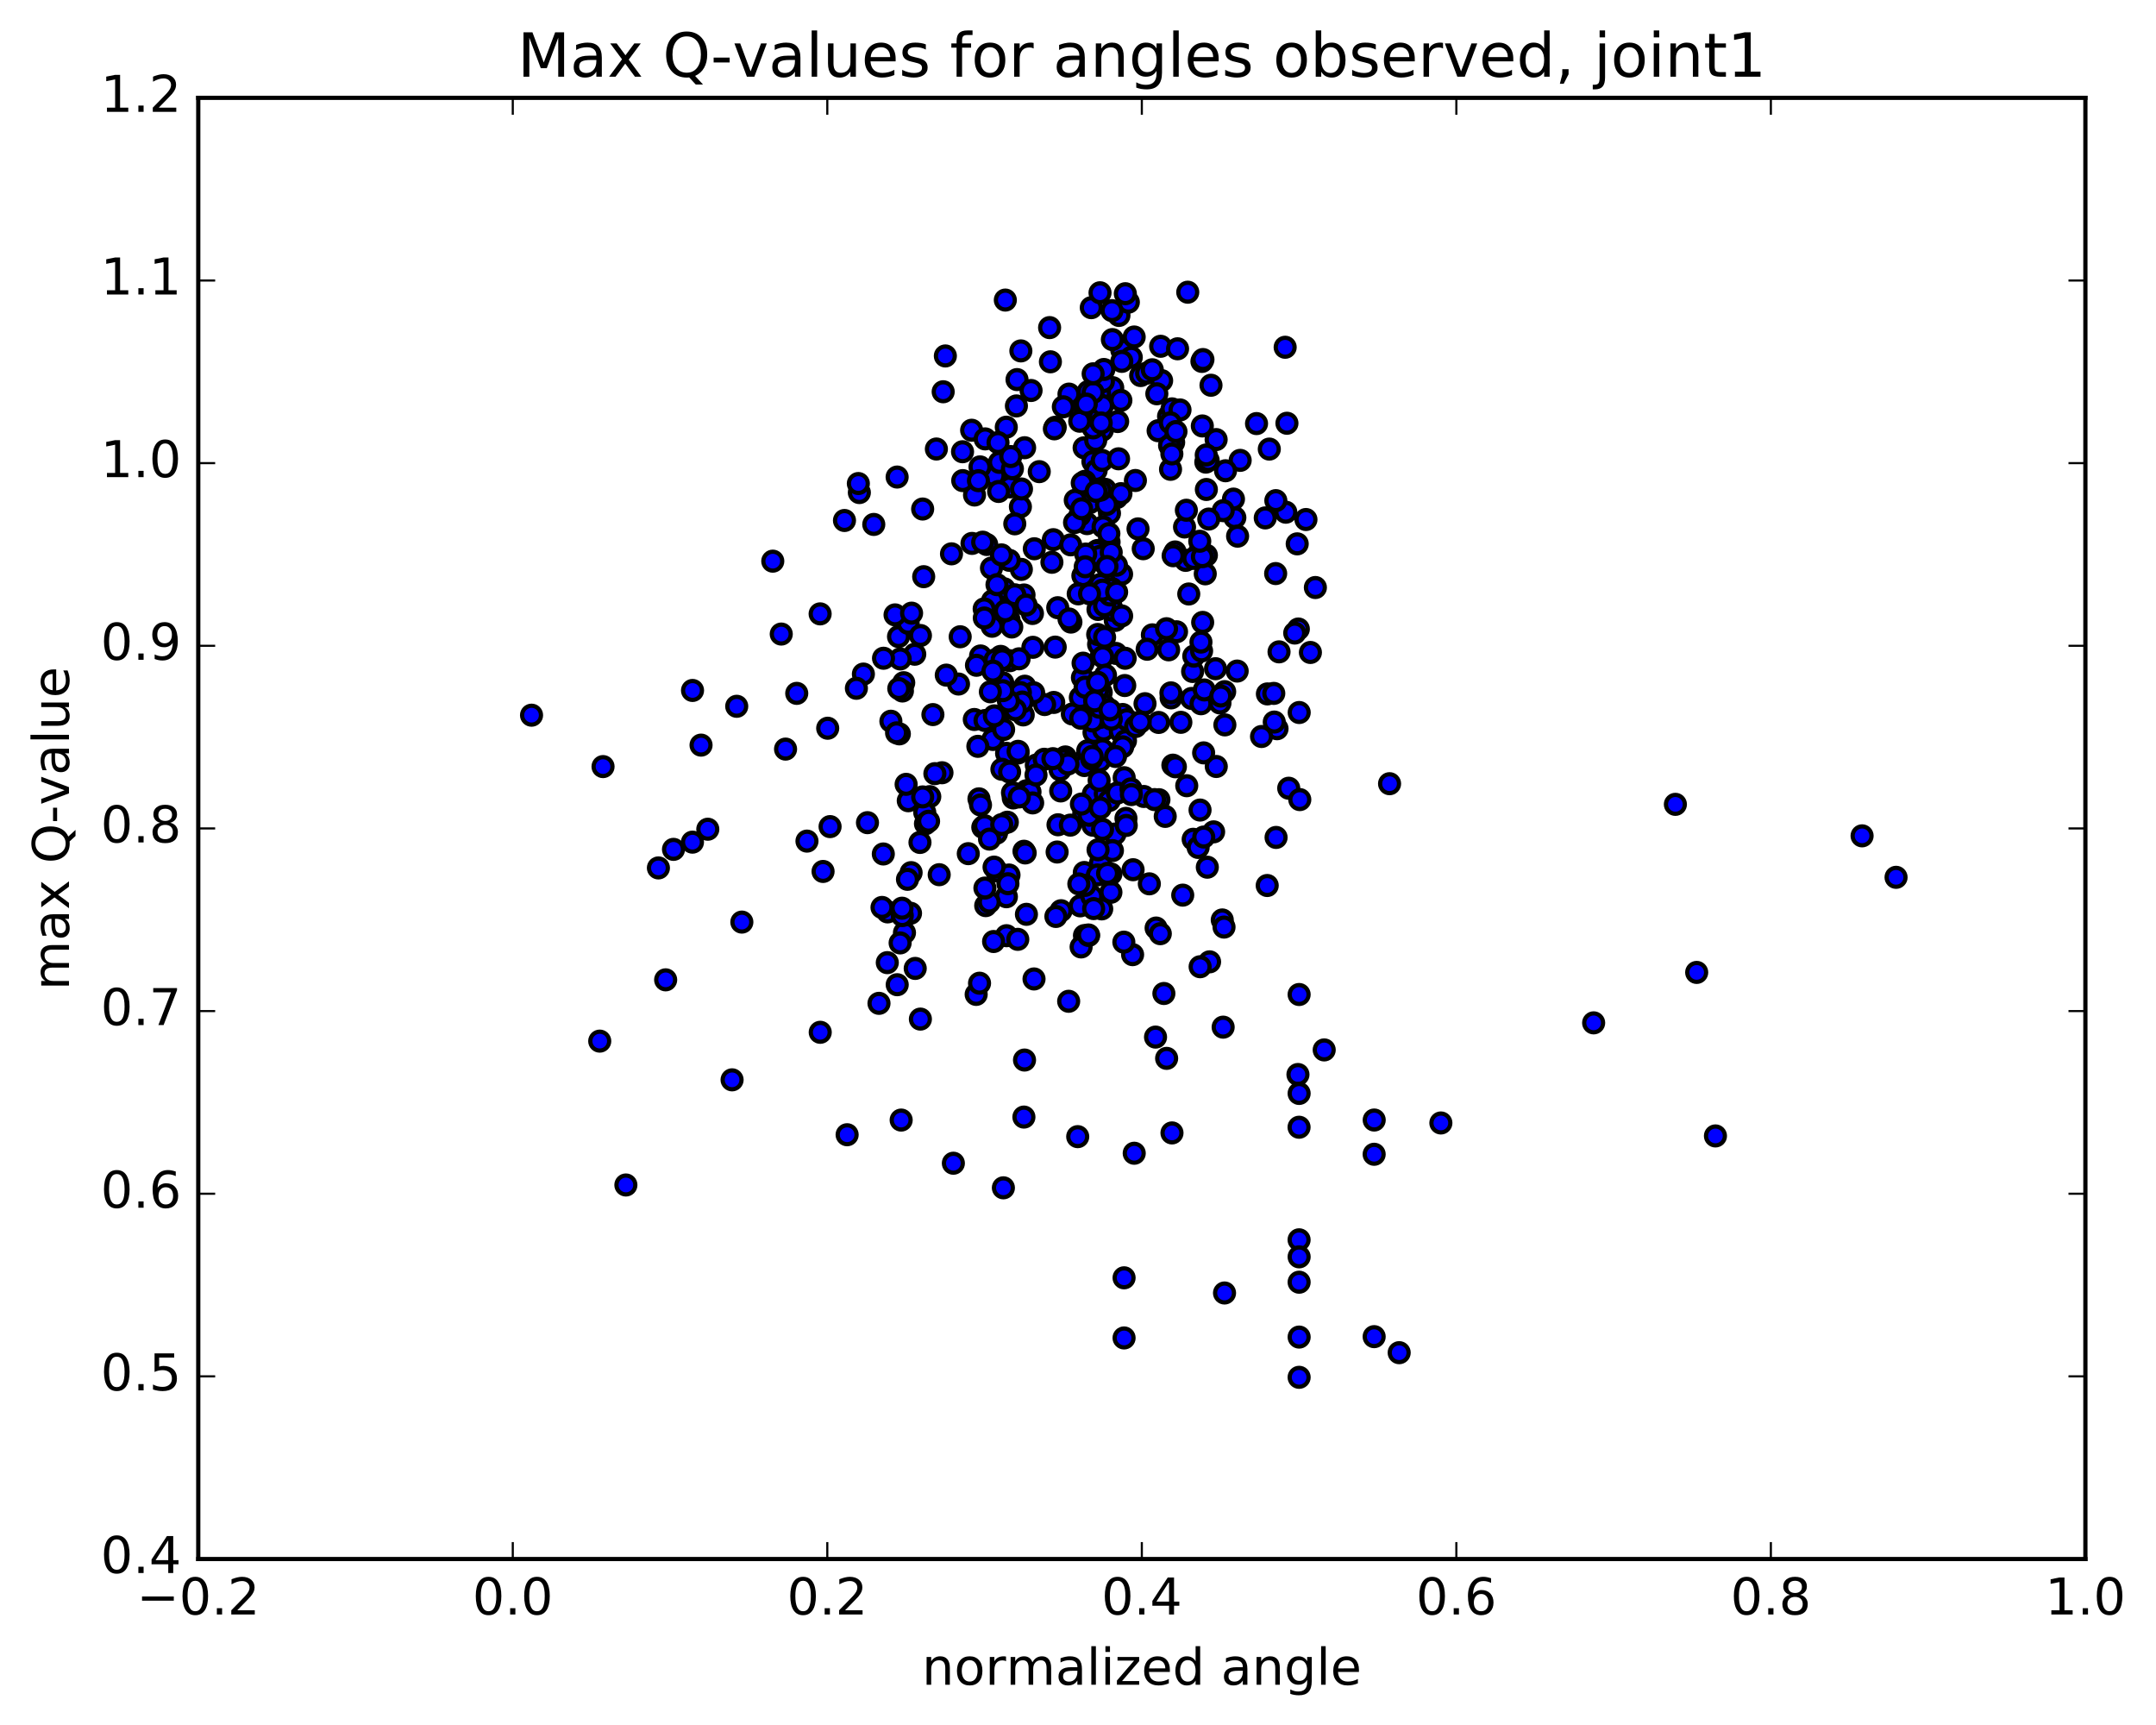 <?xml version="1.0" encoding="utf-8" standalone="no"?>
<!DOCTYPE svg PUBLIC "-//W3C//DTD SVG 1.1//EN"
  "http://www.w3.org/Graphics/SVG/1.1/DTD/svg11.dtd">
<!-- Created with matplotlib (http://matplotlib.org/) -->
<svg height="408pt" version="1.1" viewBox="0 0 510 408" width="510pt" xmlns="http://www.w3.org/2000/svg" xmlns:xlink="http://www.w3.org/1999/xlink">
 <defs>
  <style type="text/css">
*{stroke-linecap:butt;stroke-linejoin:round;stroke-miterlimit:100000;}
  </style>
 </defs>
 <g id="figure_1">
  <g id="patch_1">
   <path d="M 0 408.169 
L 510.039 408.169 
L 510.039 0 
L 0 0 
z
" style="fill:#ffffff;"/>
  </g>
  <g id="axes_1">
   <g id="patch_2">
    <path d="M 46.898 368.742 
L 493.298 368.742 
L 493.298 23.142 
L 46.898 23.142 
z
" style="fill:#ffffff;"/>
   </g>
   <g id="PathCollection_1">
    <defs>
     <path d="M 0 2.236 
C 0.593 2.236 1.162 2 1.581 1.581 
C 2 1.162 2.236 0.593 2.236 0 
C 2.236 -0.593 2 -1.162 1.581 -1.581 
C 1.162 -2 0.593 -2.236 0 -2.236 
C -0.593 -2.236 -1.162 -2 -1.581 -1.581 
C -2 -1.162 -2.236 -0.593 -2.236 0 
C -2.236 0.593 -2 1.162 -1.581 1.581 
C -1.162 2 -0.593 2.236 0 2.236 
z
" id="mbce593835a" style="stroke:#000000;"/>
    </defs>
    <g clip-path="url(#pa2cb780b60)">
     <use style="fill:#0000ff;stroke:#000000;" x="242.349" xlink:href="#mbce593835a" y="250.722"/>
     <use style="fill:#0000ff;stroke:#000000;" x="256.492" xlink:href="#mbce593835a" y="206.363"/>
     <use style="fill:#0000ff;stroke:#000000;" x="258.524" xlink:href="#mbce593835a" y="195.179"/>
     <use style="fill:#0000ff;stroke:#000000;" x="250.991" xlink:href="#mbce593835a" y="215.404"/>
     <use style="fill:#0000ff;stroke:#000000;" x="289.335" xlink:href="#mbce593835a" y="242.943"/>
     <use style="fill:#0000ff;stroke:#000000;" x="285.589" xlink:href="#mbce593835a" y="205.111"/>
     <use style="fill:#0000ff;stroke:#000000;" x="216.495" xlink:href="#mbce593835a" y="229.052"/>
     <use style="fill:#0000ff;stroke:#000000;" x="287.08" xlink:href="#mbce593835a" y="196.752"/>
     <use style="fill:#0000ff;stroke:#000000;" x="256.363" xlink:href="#mbce593835a" y="192.365"/>
     <use style="fill:#0000ff;stroke:#000000;" x="256.529" xlink:href="#mbce593835a" y="221.277"/>
     <use style="fill:#0000ff;stroke:#000000;" x="282.244" xlink:href="#mbce593835a" y="198.509"/>
     <use style="fill:#0000ff;stroke:#000000;" x="283.87" xlink:href="#mbce593835a" y="191.593"/>
     <use style="fill:#0000ff;stroke:#000000;" x="194.695" xlink:href="#mbce593835a" y="206.117"/>
     <use style="fill:#0000ff;stroke:#000000;" x="273.34" xlink:href="#mbce593835a" y="245.293"/>
     <use style="fill:#0000ff;stroke:#000000;" x="219.937" xlink:href="#mbce593835a" y="188.42"/>
     <use style="fill:#0000ff;stroke:#000000;" x="235.78" xlink:href="#mbce593835a" y="206.01"/>
     <use style="fill:#0000ff;stroke:#000000;" x="325.056" xlink:href="#mbce593835a" y="316.147"/>
     <use style="fill:#0000ff;stroke:#000000;" x="263.742" xlink:href="#mbce593835a" y="197.266"/>
     <use style="fill:#0000ff;stroke:#000000;" x="233.169" xlink:href="#mbce593835a" y="214.201"/>
     <use style="fill:#0000ff;stroke:#000000;" x="255.737" xlink:href="#mbce593835a" y="223.972"/>
     <use style="fill:#0000ff;stroke:#000000;" x="273.477" xlink:href="#mbce593835a" y="219.5"/>
     <use style="fill:#0000ff;stroke:#000000;" x="289.66" xlink:href="#mbce593835a" y="305.82"/>
     <use style="fill:#0000ff;stroke:#000000;" x="265.899" xlink:href="#mbce593835a" y="316.453"/>
     <use style="fill:#0000ff;stroke:#000000;" x="231.571" xlink:href="#mbce593835a" y="188.945"/>
     <use style="fill:#0000ff;stroke:#000000;" x="274.469" xlink:href="#mbce593835a" y="220.837"/>
     <use style="fill:#0000ff;stroke:#000000;" x="257.519" xlink:href="#mbce593835a" y="221.256"/>
     <use style="fill:#0000ff;stroke:#000000;" x="286.124" xlink:href="#mbce593835a" y="227.495"/>
     <use style="fill:#0000ff;stroke:#000000;" x="258.636" xlink:href="#mbce593835a" y="187.771"/>
     <use style="fill:#0000ff;stroke:#000000;" x="267.916" xlink:href="#mbce593835a" y="225.796"/>
     <use style="fill:#0000ff;stroke:#000000;" x="242.8" xlink:href="#mbce593835a" y="216.256"/>
     <use style="fill:#0000ff;stroke:#000000;" x="212.233" xlink:href="#mbce593835a" y="232.906"/>
     <use style="fill:#0000ff;stroke:#000000;" x="173.175" xlink:href="#mbce593835a" y="255.403"/>
     <use style="fill:#0000ff;stroke:#000000;" x="307.029" xlink:href="#mbce593835a" y="254.145"/>
     <use style="fill:#0000ff;stroke:#000000;" x="268.031" xlink:href="#mbce593835a" y="205.708"/>
     <use style="fill:#0000ff;stroke:#000000;" x="283.891" xlink:href="#mbce593835a" y="228.652"/>
     <use style="fill:#0000ff;stroke:#000000;" x="238.062" xlink:href="#mbce593835a" y="212.097"/>
     <use style="fill:#0000ff;stroke:#000000;" x="238.085" xlink:href="#mbce593835a" y="221.313"/>
     <use style="fill:#0000ff;stroke:#000000;" x="330.976" xlink:href="#mbce593835a" y="319.938"/>
     <use style="fill:#0000ff;stroke:#000000;" x="215.38" xlink:href="#mbce593835a" y="216.006"/>
     <use style="fill:#0000ff;stroke:#000000;" x="238.68" xlink:href="#mbce593835a" y="206.956"/>
     <use style="fill:#0000ff;stroke:#000000;" x="275.967" xlink:href="#mbce593835a" y="250.326"/>
     <use style="fill:#0000ff;stroke:#000000;" x="218.75" xlink:href="#mbce593835a" y="192.171"/>
     <use style="fill:#0000ff;stroke:#000000;" x="277.443" xlink:href="#mbce593835a" y="180.976"/>
     <use style="fill:#0000ff;stroke:#000000;" x="250.269" xlink:href="#mbce593835a" y="195.075"/>
     <use style="fill:#0000ff;stroke:#000000;" x="208.945" xlink:href="#mbce593835a" y="201.984"/>
     <use style="fill:#0000ff;stroke:#000000;" x="252.791" xlink:href="#mbce593835a" y="236.824"/>
     <use style="fill:#0000ff;stroke:#000000;" x="280.722" xlink:href="#mbce593835a" y="185.838"/>
     <use style="fill:#0000ff;stroke:#000000;" x="262.785" xlink:href="#mbce593835a" y="211.043"/>
     <use style="fill:#0000ff;stroke:#000000;" x="260.312" xlink:href="#mbce593835a" y="204.127"/>
     <use style="fill:#0000ff;stroke:#000000;" x="213.17" xlink:href="#mbce593835a" y="264.92"/>
     <use style="fill:#0000ff;stroke:#000000;" x="205.201" xlink:href="#mbce593835a" y="194.578"/>
     <use style="fill:#0000ff;stroke:#000000;" x="250.905" xlink:href="#mbce593835a" y="187.074"/>
     <use style="fill:#0000ff;stroke:#000000;" x="253.189" xlink:href="#mbce593835a" y="195.159"/>
     <use style="fill:#0000ff;stroke:#000000;" x="266.344" xlink:href="#mbce593835a" y="193.56"/>
     <use style="fill:#0000ff;stroke:#000000;" x="262.786" xlink:href="#mbce593835a" y="206.711"/>
     <use style="fill:#0000ff;stroke:#000000;" x="232.481" xlink:href="#mbce593835a" y="195.678"/>
     <use style="fill:#0000ff;stroke:#000000;" x="217.619" xlink:href="#mbce593835a" y="199.256"/>
     <use style="fill:#0000ff;stroke:#000000;" x="239.684" xlink:href="#mbce593835a" y="188.728"/>
     <use style="fill:#0000ff;stroke:#000000;" x="265.925" xlink:href="#mbce593835a" y="183.943"/>
     <use style="fill:#0000ff;stroke:#000000;" x="242.221" xlink:href="#mbce593835a" y="201.338"/>
     <use style="fill:#0000ff;stroke:#000000;" x="263.144" xlink:href="#mbce593835a" y="201.183"/>
     <use style="fill:#0000ff;stroke:#000000;" x="240.805" xlink:href="#mbce593835a" y="178.103"/>
     <use style="fill:#0000ff;stroke:#000000;" x="209.962" xlink:href="#mbce593835a" y="215.684"/>
     <use style="fill:#0000ff;stroke:#000000;" x="218.92" xlink:href="#mbce593835a" y="194.831"/>
     <use style="fill:#0000ff;stroke:#000000;" x="307.308" xlink:href="#mbce593835a" y="325.765"/>
     <use style="fill:#0000ff;stroke:#000000;" x="235.72" xlink:href="#mbce593835a" y="197.067"/>
     <use style="fill:#0000ff;stroke:#000000;" x="213.953" xlink:href="#mbce593835a" y="220.607"/>
     <use style="fill:#0000ff;stroke:#000000;" x="279.773" xlink:href="#mbce593835a" y="211.718"/>
     <use style="fill:#0000ff;stroke:#000000;" x="214.851" xlink:href="#mbce593835a" y="189.39"/>
     <use style="fill:#0000ff;stroke:#000000;" x="242.811" xlink:href="#mbce593835a" y="187.022"/>
     <use style="fill:#0000ff;stroke:#000000;" x="252.012" xlink:href="#mbce593835a" y="179.03"/>
     <use style="fill:#0000ff;stroke:#000000;" x="274.148" xlink:href="#mbce593835a" y="189.148"/>
     <use style="fill:#0000ff;stroke:#000000;" x="258.785" xlink:href="#mbce593835a" y="173.244"/>
     <use style="fill:#0000ff;stroke:#000000;" x="261.446" xlink:href="#mbce593835a" y="187.744"/>
     <use style="fill:#0000ff;stroke:#000000;" x="304.846" xlink:href="#mbce593835a" y="186.434"/>
     <use style="fill:#0000ff;stroke:#000000;" x="255.521" xlink:href="#mbce593835a" y="214.252"/>
     <use style="fill:#0000ff;stroke:#000000;" x="289.126" xlink:href="#mbce593835a" y="217.588"/>
     <use style="fill:#0000ff;stroke:#000000;" x="230.913" xlink:href="#mbce593835a" y="235.199"/>
     <use style="fill:#0000ff;stroke:#000000;" x="253.658" xlink:href="#mbce593835a" y="168.874"/>
     <use style="fill:#0000ff;stroke:#000000;" x="262.4" xlink:href="#mbce593835a" y="189.323"/>
     <use style="fill:#0000ff;stroke:#000000;" x="268.301" xlink:href="#mbce593835a" y="272.766"/>
     <use style="fill:#0000ff;stroke:#000000;" x="259.743" xlink:href="#mbce593835a" y="200.99"/>
     <use style="fill:#0000ff;stroke:#000000;" x="242.506" xlink:href="#mbce593835a" y="201.74"/>
     <use style="fill:#0000ff;stroke:#000000;" x="230.469" xlink:href="#mbce593835a" y="170.173"/>
     <use style="fill:#0000ff;stroke:#000000;" x="264.314" xlink:href="#mbce593835a" y="187.565"/>
     <use style="fill:#0000ff;stroke:#000000;" x="240.756" xlink:href="#mbce593835a" y="222.176"/>
     <use style="fill:#0000ff;stroke:#000000;" x="222.169" xlink:href="#mbce593835a" y="206.884"/>
     <use style="fill:#0000ff;stroke:#000000;" x="265.567" xlink:href="#mbce593835a" y="168.99"/>
     <use style="fill:#0000ff;stroke:#000000;" x="190.888" xlink:href="#mbce593835a" y="198.94"/>
     <use style="fill:#0000ff;stroke:#000000;" x="283.419" xlink:href="#mbce593835a" y="200.438"/>
     <use style="fill:#0000ff;stroke:#000000;" x="277.029" xlink:href="#mbce593835a" y="165.065"/>
     <use style="fill:#0000ff;stroke:#000000;" x="157.46" xlink:href="#mbce593835a" y="231.752"/>
     <use style="fill:#0000ff;stroke:#000000;" x="209.889" xlink:href="#mbce593835a" y="227.683"/>
     <use style="fill:#0000ff;stroke:#000000;" x="232.905" xlink:href="#mbce593835a" y="195.299"/>
     <use style="fill:#0000ff;stroke:#000000;" x="275.316" xlink:href="#mbce593835a" y="234.982"/>
     <use style="fill:#0000ff;stroke:#000000;" x="275.634" xlink:href="#mbce593835a" y="193.093"/>
     <use style="fill:#0000ff;stroke:#000000;" x="260.808" xlink:href="#mbce593835a" y="196.163"/>
     <use style="fill:#0000ff;stroke:#000000;" x="274.074" xlink:href="#mbce593835a" y="170.875"/>
     <use style="fill:#0000ff;stroke:#000000;" x="259.589" xlink:href="#mbce593835a" y="206.946"/>
     <use style="fill:#0000ff;stroke:#000000;" x="261.059" xlink:href="#mbce593835a" y="172.661"/>
     <use style="fill:#0000ff;stroke:#000000;" x="254.934" xlink:href="#mbce593835a" y="268.841"/>
     <use style="fill:#0000ff;stroke:#000000;" x="148.052" xlink:href="#mbce593835a" y="280.275"/>
     <use style="fill:#0000ff;stroke:#000000;" x="261.993" xlink:href="#mbce593835a" y="206.57"/>
     <use style="fill:#0000ff;stroke:#000000;" x="235.549" xlink:href="#mbce593835a" y="171.476"/>
     <use style="fill:#0000ff;stroke:#000000;" x="244.598" xlink:href="#mbce593835a" y="231.543"/>
     <use style="fill:#0000ff;stroke:#000000;" x="212.926" xlink:href="#mbce593835a" y="223.018"/>
     <use style="fill:#0000ff;stroke:#000000;" x="307.299" xlink:href="#mbce593835a" y="293.243"/>
     <use style="fill:#0000ff;stroke:#000000;" x="238.282" xlink:href="#mbce593835a" y="194.471"/>
     <use style="fill:#0000ff;stroke:#000000;" x="220.678" xlink:href="#mbce593835a" y="169.015"/>
     <use style="fill:#0000ff;stroke:#000000;" x="235.144" xlink:href="#mbce593835a" y="205.092"/>
     <use style="fill:#0000ff;stroke:#000000;" x="265.901" xlink:href="#mbce593835a" y="302.229"/>
     <use style="fill:#0000ff;stroke:#000000;" x="215.521" xlink:href="#mbce593835a" y="206.395"/>
     <use style="fill:#0000ff;stroke:#000000;" x="271.874" xlink:href="#mbce593835a" y="209.044"/>
     <use style="fill:#0000ff;stroke:#000000;" x="200.386" xlink:href="#mbce593835a" y="268.39"/>
     <use style="fill:#0000ff;stroke:#000000;" x="260.146" xlink:href="#mbce593835a" y="179.962"/>
     <use style="fill:#0000ff;stroke:#000000;" x="270.569" xlink:href="#mbce593835a" y="188.383"/>
     <use style="fill:#0000ff;stroke:#000000;" x="245.139" xlink:href="#mbce593835a" y="180.952"/>
     <use style="fill:#0000ff;stroke:#000000;" x="247.006" xlink:href="#mbce593835a" y="179.584"/>
     <use style="fill:#0000ff;stroke:#000000;" x="233" xlink:href="#mbce593835a" y="170.42"/>
     <use style="fill:#0000ff;stroke:#000000;" x="266.412" xlink:href="#mbce593835a" y="195.231"/>
     <use style="fill:#0000ff;stroke:#000000;" x="277.232" xlink:href="#mbce593835a" y="267.961"/>
     <use style="fill:#0000ff;stroke:#000000;" x="214.664" xlink:href="#mbce593835a" y="207.979"/>
     <use style="fill:#0000ff;stroke:#000000;" x="260.61" xlink:href="#mbce593835a" y="214.974"/>
     <use style="fill:#0000ff;stroke:#000000;" x="194.026" xlink:href="#mbce593835a" y="244.16"/>
     <use style="fill:#0000ff;stroke:#000000;" x="260.787" xlink:href="#mbce593835a" y="177.332"/>
     <use style="fill:#0000ff;stroke:#000000;" x="213.435" xlink:href="#mbce593835a" y="216.564"/>
     <use style="fill:#0000ff;stroke:#000000;" x="251.449" xlink:href="#mbce593835a" y="179.744"/>
     <use style="fill:#0000ff;stroke:#000000;" x="243.647" xlink:href="#mbce593835a" y="187.3"/>
     <use style="fill:#0000ff;stroke:#000000;" x="255.775" xlink:href="#mbce593835a" y="180.36"/>
     <use style="fill:#0000ff;stroke:#000000;" x="258.263" xlink:href="#mbce593835a" y="211.99"/>
     <use style="fill:#0000ff;stroke:#000000;" x="219.652" xlink:href="#mbce593835a" y="194.237"/>
     <use style="fill:#0000ff;stroke:#000000;" x="238.109" xlink:href="#mbce593835a" y="178.18"/>
     <use style="fill:#0000ff;stroke:#000000;" x="236.995" xlink:href="#mbce593835a" y="181.95"/>
     <use style="fill:#0000ff;stroke:#000000;" x="242.044" xlink:href="#mbce593835a" y="169.094"/>
     <use style="fill:#0000ff;stroke:#000000;" x="284.749" xlink:href="#mbce593835a" y="197.978"/>
     <use style="fill:#0000ff;stroke:#000000;" x="266.061" xlink:href="#mbce593835a" y="162.144"/>
     <use style="fill:#0000ff;stroke:#000000;" x="242.42" xlink:href="#mbce593835a" y="162.302"/>
     <use style="fill:#0000ff;stroke:#000000;" x="265.845" xlink:href="#mbce593835a" y="222.839"/>
     <use style="fill:#0000ff;stroke:#000000;" x="234.866" xlink:href="#mbce593835a" y="174.898"/>
     <use style="fill:#0000ff;stroke:#000000;" x="250.063" xlink:href="#mbce593835a" y="201.52"/>
     <use style="fill:#0000ff;stroke:#000000;" x="210.737" xlink:href="#mbce593835a" y="170.586"/>
     <use style="fill:#0000ff;stroke:#000000;" x="235.873" xlink:href="#mbce593835a" y="169.68"/>
     <use style="fill:#0000ff;stroke:#000000;" x="234.072" xlink:href="#mbce593835a" y="198.468"/>
     <use style="fill:#0000ff;stroke:#000000;" x="260.497" xlink:href="#mbce593835a" y="163.765"/>
     <use style="fill:#0000ff;stroke:#000000;" x="267.534" xlink:href="#mbce593835a" y="186.587"/>
     <use style="fill:#0000ff;stroke:#000000;" x="261.773" xlink:href="#mbce593835a" y="168.793"/>
     <use style="fill:#0000ff;stroke:#000000;" x="256.521" xlink:href="#mbce593835a" y="181.071"/>
     <use style="fill:#0000ff;stroke:#000000;" x="265.006" xlink:href="#mbce593835a" y="173.025"/>
     <use style="fill:#0000ff;stroke:#000000;" x="235.034" xlink:href="#mbce593835a" y="222.688"/>
     <use style="fill:#0000ff;stroke:#000000;" x="260.003" xlink:href="#mbce593835a" y="184.58"/>
     <use style="fill:#0000ff;stroke:#000000;" x="245.067" xlink:href="#mbce593835a" y="183.31"/>
     <use style="fill:#0000ff;stroke:#000000;" x="240.854" xlink:href="#mbce593835a" y="164.043"/>
     <use style="fill:#0000ff;stroke:#000000;" x="278.036" xlink:href="#mbce593835a" y="181.36"/>
     <use style="fill:#0000ff;stroke:#000000;" x="302.079" xlink:href="#mbce593835a" y="172.356"/>
     <use style="fill:#0000ff;stroke:#000000;" x="282.112" xlink:href="#mbce593835a" y="158.821"/>
     <use style="fill:#0000ff;stroke:#000000;" x="237.35" xlink:href="#mbce593835a" y="280.945"/>
     <use style="fill:#0000ff;stroke:#000000;" x="298.416" xlink:href="#mbce593835a" y="174.197"/>
     <use style="fill:#0000ff;stroke:#000000;" x="255.553" xlink:href="#mbce593835a" y="164.972"/>
     <use style="fill:#0000ff;stroke:#000000;" x="239.505" xlink:href="#mbce593835a" y="187.496"/>
     <use style="fill:#0000ff;stroke:#000000;" x="238.408" xlink:href="#mbce593835a" y="163.718"/>
     <use style="fill:#0000ff;stroke:#000000;" x="238.824" xlink:href="#mbce593835a" y="182.6"/>
     <use style="fill:#0000ff;stroke:#000000;" x="325.068" xlink:href="#mbce593835a" y="264.91"/>
     <use style="fill:#0000ff;stroke:#000000;" x="204.235" xlink:href="#mbce593835a" y="159.434"/>
     <use style="fill:#0000ff;stroke:#000000;" x="266.538" xlink:href="#mbce593835a" y="170.234"/>
     <use style="fill:#0000ff;stroke:#000000;" x="288.583" xlink:href="#mbce593835a" y="166.266"/>
     <use style="fill:#0000ff;stroke:#000000;" x="260.557" xlink:href="#mbce593835a" y="155.004"/>
     <use style="fill:#0000ff;stroke:#000000;" x="260.197" xlink:href="#mbce593835a" y="169.701"/>
     <use style="fill:#0000ff;stroke:#000000;" x="237.406" xlink:href="#mbce593835a" y="172.546"/>
     <use style="fill:#0000ff;stroke:#000000;" x="226.734" xlink:href="#mbce593835a" y="161.788"/>
     <use style="fill:#0000ff;stroke:#000000;" x="236.707" xlink:href="#mbce593835a" y="155.246"/>
     <use style="fill:#0000ff;stroke:#000000;" x="217.717" xlink:href="#mbce593835a" y="241.038"/>
     <use style="fill:#0000ff;stroke:#000000;" x="299.756" xlink:href="#mbce593835a" y="209.442"/>
     <use style="fill:#0000ff;stroke:#000000;" x="188.468" xlink:href="#mbce593835a" y="163.996"/>
     <use style="fill:#0000ff;stroke:#000000;" x="229.048" xlink:href="#mbce593835a" y="201.908"/>
     <use style="fill:#0000ff;stroke:#000000;" x="234.01" xlink:href="#mbce593835a" y="213.359"/>
     <use style="fill:#0000ff;stroke:#000000;" x="256.656" xlink:href="#mbce593835a" y="209.416"/>
     <use style="fill:#0000ff;stroke:#000000;" x="238.427" xlink:href="#mbce593835a" y="209.016"/>
     <use style="fill:#0000ff;stroke:#000000;" x="307.308" xlink:href="#mbce593835a" y="297.272"/>
     <use style="fill:#0000ff;stroke:#000000;" x="325.055" xlink:href="#mbce593835a" y="273.01"/>
     <use style="fill:#0000ff;stroke:#000000;" x="273.11" xlink:href="#mbce593835a" y="189.12"/>
     <use style="fill:#0000ff;stroke:#000000;" x="249.264" xlink:href="#mbce593835a" y="166.143"/>
     <use style="fill:#0000ff;stroke:#000000;" x="250.764" xlink:href="#mbce593835a" y="182.088"/>
     <use style="fill:#0000ff;stroke:#000000;" x="257.617" xlink:href="#mbce593835a" y="192.834"/>
     <use style="fill:#0000ff;stroke:#000000;" x="266.231" xlink:href="#mbce593835a" y="175.197"/>
     <use style="fill:#0000ff;stroke:#000000;" x="258.701" xlink:href="#mbce593835a" y="214.903"/>
     <use style="fill:#0000ff;stroke:#000000;" x="252.627" xlink:href="#mbce593835a" y="180.705"/>
     <use style="fill:#0000ff;stroke:#000000;" x="231.709" xlink:href="#mbce593835a" y="232.55"/>
     <use style="fill:#0000ff;stroke:#000000;" x="222.825" xlink:href="#mbce593835a" y="182.771"/>
     <use style="fill:#0000ff;stroke:#000000;" x="238.892" xlink:href="#mbce593835a" y="156.267"/>
     <use style="fill:#0000ff;stroke:#000000;" x="195.792" xlink:href="#mbce593835a" y="172.244"/>
     <use style="fill:#0000ff;stroke:#000000;" x="213.776" xlink:href="#mbce593835a" y="161.475"/>
     <use style="fill:#0000ff;stroke:#000000;" x="212.739" xlink:href="#mbce593835a" y="173.577"/>
     <use style="fill:#0000ff;stroke:#000000;" x="263.965" xlink:href="#mbce593835a" y="154.547"/>
     <use style="fill:#0000ff;stroke:#000000;" x="256.048" xlink:href="#mbce593835a" y="160.276"/>
     <use style="fill:#0000ff;stroke:#000000;" x="231.953" xlink:href="#mbce593835a" y="155.148"/>
     <use style="fill:#0000ff;stroke:#000000;" x="249.062" xlink:href="#mbce593835a" y="179.443"/>
     <use style="fill:#0000ff;stroke:#000000;" x="301.854" xlink:href="#mbce593835a" y="198.071"/>
     <use style="fill:#0000ff;stroke:#000000;" x="247.104" xlink:href="#mbce593835a" y="166.64"/>
     <use style="fill:#0000ff;stroke:#000000;" x="263.814" xlink:href="#mbce593835a" y="146.742"/>
     <use style="fill:#0000ff;stroke:#000000;" x="257.302" xlink:href="#mbce593835a" y="177.555"/>
     <use style="fill:#0000ff;stroke:#000000;" x="259.872" xlink:href="#mbce593835a" y="152.404"/>
     <use style="fill:#0000ff;stroke:#000000;" x="259.725" xlink:href="#mbce593835a" y="144.149"/>
     <use style="fill:#0000ff;stroke:#000000;" x="278.307" xlink:href="#mbce593835a" y="149.427"/>
     <use style="fill:#0000ff;stroke:#000000;" x="236.504" xlink:href="#mbce593835a" y="141.783"/>
     <use style="fill:#0000ff;stroke:#000000;" x="261.185" xlink:href="#mbce593835a" y="166.796"/>
     <use style="fill:#0000ff;stroke:#000000;" x="267.626" xlink:href="#mbce593835a" y="187.933"/>
     <use style="fill:#0000ff;stroke:#000000;" x="240.826" xlink:href="#mbce593835a" y="177.701"/>
     <use style="fill:#0000ff;stroke:#000000;" x="307.308" xlink:href="#mbce593835a" y="303.269"/>
     <use style="fill:#0000ff;stroke:#000000;" x="282.387" xlink:href="#mbce593835a" y="155.189"/>
     <use style="fill:#0000ff;stroke:#000000;" x="262.717" xlink:href="#mbce593835a" y="142.847"/>
     <use style="fill:#0000ff;stroke:#000000;" x="213.466" xlink:href="#mbce593835a" y="163.434"/>
     <use style="fill:#0000ff;stroke:#000000;" x="272.591" xlink:href="#mbce593835a" y="150.153"/>
     <use style="fill:#0000ff;stroke:#000000;" x="244.277" xlink:href="#mbce593835a" y="189.905"/>
     <use style="fill:#0000ff;stroke:#000000;" x="307.311" xlink:href="#mbce593835a" y="316.246"/>
     <use style="fill:#0000ff;stroke:#000000;" x="275.945" xlink:href="#mbce593835a" y="148.706"/>
     <use style="fill:#0000ff;stroke:#000000;" x="256.498" xlink:href="#mbce593835a" y="169.664"/>
     <use style="fill:#0000ff;stroke:#000000;" x="287.709" xlink:href="#mbce593835a" y="181.29"/>
     <use style="fill:#0000ff;stroke:#000000;" x="212.547" xlink:href="#mbce593835a" y="150.571"/>
     <use style="fill:#0000ff;stroke:#000000;" x="239.225" xlink:href="#mbce593835a" y="167.523"/>
     <use style="fill:#0000ff;stroke:#000000;" x="235.377" xlink:href="#mbce593835a" y="156.081"/>
     <use style="fill:#0000ff;stroke:#000000;" x="218.257" xlink:href="#mbce593835a" y="188.487"/>
     <use style="fill:#0000ff;stroke:#000000;" x="237.196" xlink:href="#mbce593835a" y="161.494"/>
     <use style="fill:#0000ff;stroke:#000000;" x="256.2" xlink:href="#mbce593835a" y="156.851"/>
     <use style="fill:#0000ff;stroke:#000000;" x="241.121" xlink:href="#mbce593835a" y="188.491"/>
     <use style="fill:#0000ff;stroke:#000000;" x="230.984" xlink:href="#mbce593835a" y="157.353"/>
     <use style="fill:#0000ff;stroke:#000000;" x="262.874" xlink:href="#mbce593835a" y="170.109"/>
     <use style="fill:#0000ff;stroke:#000000;" x="260.857" xlink:href="#mbce593835a" y="155.362"/>
     <use style="fill:#0000ff;stroke:#000000;" x="207.924" xlink:href="#mbce593835a" y="237.311"/>
     <use style="fill:#0000ff;stroke:#000000;" x="227.133" xlink:href="#mbce593835a" y="150.607"/>
     <use style="fill:#0000ff;stroke:#000000;" x="284.234" xlink:href="#mbce593835a" y="153.962"/>
     <use style="fill:#0000ff;stroke:#000000;" x="238.66" xlink:href="#mbce593835a" y="146.526"/>
     <use style="fill:#0000ff;stroke:#000000;" x="289.694" xlink:href="#mbce593835a" y="163.588"/>
     <use style="fill:#0000ff;stroke:#000000;" x="237.599" xlink:href="#mbce593835a" y="141.99"/>
     <use style="fill:#0000ff;stroke:#000000;" x="237.541" xlink:href="#mbce593835a" y="139.26"/>
     <use style="fill:#0000ff;stroke:#000000;" x="239.335" xlink:href="#mbce593835a" y="148.299"/>
     <use style="fill:#0000ff;stroke:#000000;" x="234.779" xlink:href="#mbce593835a" y="142.098"/>
     <use style="fill:#0000ff;stroke:#000000;" x="299.803" xlink:href="#mbce593835a" y="164.126"/>
     <use style="fill:#0000ff;stroke:#000000;" x="218.499" xlink:href="#mbce593835a" y="136.397"/>
     <use style="fill:#0000ff;stroke:#000000;" x="212.609" xlink:href="#mbce593835a" y="162.86"/>
     <use style="fill:#0000ff;stroke:#000000;" x="258.386" xlink:href="#mbce593835a" y="170.524"/>
     <use style="fill:#0000ff;stroke:#000000;" x="269.198" xlink:href="#mbce593835a" y="125.093"/>
     <use style="fill:#0000ff;stroke:#000000;" x="214.343" xlink:href="#mbce593835a" y="185.513"/>
     <use style="fill:#0000ff;stroke:#000000;" x="281.851" xlink:href="#mbce593835a" y="165.202"/>
     <use style="fill:#0000ff;stroke:#000000;" x="258.236" xlink:href="#mbce593835a" y="179.478"/>
     <use style="fill:#0000ff;stroke:#000000;" x="239.307" xlink:href="#mbce593835a" y="166.515"/>
     <use style="fill:#0000ff;stroke:#000000;" x="265.573" xlink:href="#mbce593835a" y="176.634"/>
     <use style="fill:#0000ff;stroke:#000000;" x="184.804" xlink:href="#mbce593835a" y="149.967"/>
     <use style="fill:#0000ff;stroke:#000000;" x="237.8" xlink:href="#mbce593835a" y="144.486"/>
     <use style="fill:#0000ff;stroke:#000000;" x="284.099" xlink:href="#mbce593835a" y="166.447"/>
     <use style="fill:#0000ff;stroke:#000000;" x="263.195" xlink:href="#mbce593835a" y="144.352"/>
     <use style="fill:#0000ff;stroke:#000000;" x="242.205" xlink:href="#mbce593835a" y="264.211"/>
     <use style="fill:#0000ff;stroke:#000000;" x="284.876" xlink:href="#mbce593835a" y="163.187"/>
     <use style="fill:#0000ff;stroke:#000000;" x="234.679" xlink:href="#mbce593835a" y="148.12"/>
     <use style="fill:#0000ff;stroke:#000000;" x="258.36" xlink:href="#mbce593835a" y="178.916"/>
     <use style="fill:#0000ff;stroke:#000000;" x="285.102" xlink:href="#mbce593835a" y="135.722"/>
     <use style="fill:#0000ff;stroke:#000000;" x="288.77" xlink:href="#mbce593835a" y="164.63"/>
     <use style="fill:#0000ff;stroke:#000000;" x="244.517" xlink:href="#mbce593835a" y="163.852"/>
     <use style="fill:#0000ff;stroke:#000000;" x="208.641" xlink:href="#mbce593835a" y="214.628"/>
     <use style="fill:#0000ff;stroke:#000000;" x="244.329" xlink:href="#mbce593835a" y="153.102"/>
     <use style="fill:#0000ff;stroke:#000000;" x="231.938" xlink:href="#mbce593835a" y="190.393"/>
     <use style="fill:#0000ff;stroke:#000000;" x="249.769" xlink:href="#mbce593835a" y="216.761"/>
     <use style="fill:#0000ff;stroke:#000000;" x="163.815" xlink:href="#mbce593835a" y="163.307"/>
     <use style="fill:#0000ff;stroke:#000000;" x="155.747" xlink:href="#mbce593835a" y="205.283"/>
     <use style="fill:#0000ff;stroke:#000000;" x="242.233" xlink:href="#mbce593835a" y="140.724"/>
     <use style="fill:#0000ff;stroke:#000000;" x="265.311" xlink:href="#mbce593835a" y="135.799"/>
     <use style="fill:#0000ff;stroke:#000000;" x="253.324" xlink:href="#mbce593835a" y="147.137"/>
     <use style="fill:#0000ff;stroke:#000000;" x="250.207" xlink:href="#mbce593835a" y="143.735"/>
     <use style="fill:#0000ff;stroke:#000000;" x="141.867" xlink:href="#mbce593835a" y="246.248"/>
     <use style="fill:#0000ff;stroke:#000000;" x="202.58" xlink:href="#mbce593835a" y="162.795"/>
     <use style="fill:#0000ff;stroke:#000000;" x="185.822" xlink:href="#mbce593835a" y="177.178"/>
     <use style="fill:#0000ff;stroke:#000000;" x="236.961" xlink:href="#mbce593835a" y="195.031"/>
     <use style="fill:#0000ff;stroke:#000000;" x="266.157" xlink:href="#mbce593835a" y="155.692"/>
     <use style="fill:#0000ff;stroke:#000000;" x="244.224" xlink:href="#mbce593835a" y="145.103"/>
     <use style="fill:#0000ff;stroke:#000000;" x="249.612" xlink:href="#mbce593835a" y="153.056"/>
     <use style="fill:#0000ff;stroke:#000000;" x="225.517" xlink:href="#mbce593835a" y="275.128"/>
     <use style="fill:#0000ff;stroke:#000000;" x="255.198" xlink:href="#mbce593835a" y="209.062"/>
     <use style="fill:#0000ff;stroke:#000000;" x="260.01" xlink:href="#mbce593835a" y="167.274"/>
     <use style="fill:#0000ff;stroke:#000000;" x="284.717" xlink:href="#mbce593835a" y="178.071"/>
     <use style="fill:#0000ff;stroke:#000000;" x="241.378" xlink:href="#mbce593835a" y="163.802"/>
     <use style="fill:#0000ff;stroke:#000000;" x="221.143" xlink:href="#mbce593835a" y="182.985"/>
     <use style="fill:#0000ff;stroke:#000000;" x="261.505" xlink:href="#mbce593835a" y="159.698"/>
     <use style="fill:#0000ff;stroke:#000000;" x="256.154" xlink:href="#mbce593835a" y="136.167"/>
     <use style="fill:#0000ff;stroke:#000000;" x="271.359" xlink:href="#mbce593835a" y="153.562"/>
     <use style="fill:#0000ff;stroke:#000000;" x="194.002" xlink:href="#mbce593835a" y="145.194"/>
     <use style="fill:#0000ff;stroke:#000000;" x="281.201" xlink:href="#mbce593835a" y="140.49"/>
     <use style="fill:#0000ff;stroke:#000000;" x="301.31" xlink:href="#mbce593835a" y="164.004"/>
     <use style="fill:#0000ff;stroke:#000000;" x="259.657" xlink:href="#mbce593835a" y="150.07"/>
     <use style="fill:#0000ff;stroke:#000000;" x="232.806" xlink:href="#mbce593835a" y="144.009"/>
     <use style="fill:#0000ff;stroke:#000000;" x="241.827" xlink:href="#mbce593835a" y="166.051"/>
     <use style="fill:#0000ff;stroke:#000000;" x="213.37" xlink:href="#mbce593835a" y="214.811"/>
     <use style="fill:#0000ff;stroke:#000000;" x="229.924" xlink:href="#mbce593835a" y="128.528"/>
     <use style="fill:#0000ff;stroke:#000000;" x="259.663" xlink:href="#mbce593835a" y="163.22"/>
     <use style="fill:#0000ff;stroke:#000000;" x="259.617" xlink:href="#mbce593835a" y="130.204"/>
     <use style="fill:#0000ff;stroke:#000000;" x="241.599" xlink:href="#mbce593835a" y="134.675"/>
     <use style="fill:#0000ff;stroke:#000000;" x="302.555" xlink:href="#mbce593835a" y="154.177"/>
     <use style="fill:#0000ff;stroke:#000000;" x="214.826" xlink:href="#mbce593835a" y="147.424"/>
     <use style="fill:#0000ff;stroke:#000000;" x="211.724" xlink:href="#mbce593835a" y="145.434"/>
     <use style="fill:#0000ff;stroke:#000000;" x="313.24" xlink:href="#mbce593835a" y="248.328"/>
     <use style="fill:#0000ff;stroke:#000000;" x="256.679" xlink:href="#mbce593835a" y="162.534"/>
     <use style="fill:#0000ff;stroke:#000000;" x="279.33" xlink:href="#mbce593835a" y="170.846"/>
     <use style="fill:#0000ff;stroke:#000000;" x="270.854" xlink:href="#mbce593835a" y="166.44"/>
     <use style="fill:#0000ff;stroke:#000000;" x="258.933" xlink:href="#mbce593835a" y="165.796"/>
     <use style="fill:#0000ff;stroke:#000000;" x="283.617" xlink:href="#mbce593835a" y="130.822"/>
     <use style="fill:#0000ff;stroke:#000000;" x="217.728" xlink:href="#mbce593835a" y="150.31"/>
     <use style="fill:#0000ff;stroke:#000000;" x="238.744" xlink:href="#mbce593835a" y="132.525"/>
     <use style="fill:#0000ff;stroke:#000000;" x="265.325" xlink:href="#mbce593835a" y="145.675"/>
     <use style="fill:#0000ff;stroke:#000000;" x="261.293" xlink:href="#mbce593835a" y="143.29"/>
     <use style="fill:#0000ff;stroke:#000000;" x="216.384" xlink:href="#mbce593835a" y="154.738"/>
     <use style="fill:#0000ff;stroke:#000000;" x="165.832" xlink:href="#mbce593835a" y="176.237"/>
     <use style="fill:#0000ff;stroke:#000000;" x="309.976" xlink:href="#mbce593835a" y="154.321"/>
     <use style="fill:#0000ff;stroke:#000000;" x="262.549" xlink:href="#mbce593835a" y="167.893"/>
     <use style="fill:#0000ff;stroke:#000000;" x="240.19" xlink:href="#mbce593835a" y="167.871"/>
     <use style="fill:#0000ff;stroke:#000000;" x="263.88" xlink:href="#mbce593835a" y="178.92"/>
     <use style="fill:#0000ff;stroke:#000000;" x="218.253" xlink:href="#mbce593835a" y="120.394"/>
     <use style="fill:#0000ff;stroke:#000000;" x="284.491" xlink:href="#mbce593835a" y="147.208"/>
     <use style="fill:#0000ff;stroke:#000000;" x="262.352" xlink:href="#mbce593835a" y="128.224"/>
     <use style="fill:#0000ff;stroke:#000000;" x="264.097" xlink:href="#mbce593835a" y="133.693"/>
     <use style="fill:#0000ff;stroke:#000000;" x="255.803" xlink:href="#mbce593835a" y="190.173"/>
     <use style="fill:#0000ff;stroke:#000000;" x="232.838" xlink:href="#mbce593835a" y="146.17"/>
     <use style="fill:#0000ff;stroke:#000000;" x="142.648" xlink:href="#mbce593835a" y="181.315"/>
     <use style="fill:#0000ff;stroke:#000000;" x="212.085" xlink:href="#mbce593835a" y="173.332"/>
     <use style="fill:#0000ff;stroke:#000000;" x="212.945" xlink:href="#mbce593835a" y="155.852"/>
     <use style="fill:#0000ff;stroke:#000000;" x="284.085" xlink:href="#mbce593835a" y="151.865"/>
     <use style="fill:#0000ff;stroke:#000000;" x="261.293" xlink:href="#mbce593835a" y="150.739"/>
     <use style="fill:#0000ff;stroke:#000000;" x="175.483" xlink:href="#mbce593835a" y="218.094"/>
     <use style="fill:#0000ff;stroke:#000000;" x="277.768" xlink:href="#mbce593835a" y="131.012"/>
     <use style="fill:#0000ff;stroke:#000000;" x="238.917" xlink:href="#mbce593835a" y="115.165"/>
     <use style="fill:#0000ff;stroke:#000000;" x="241.067" xlink:href="#mbce593835a" y="155.822"/>
     <use style="fill:#0000ff;stroke:#000000;" x="235.155" xlink:href="#mbce593835a" y="112.491"/>
     <use style="fill:#0000ff;stroke:#000000;" x="285.37" xlink:href="#mbce593835a" y="131.332"/>
     <use style="fill:#0000ff;stroke:#000000;" x="257.147" xlink:href="#mbce593835a" y="123.85"/>
     <use style="fill:#0000ff;stroke:#000000;" x="232.98" xlink:href="#mbce593835a" y="210.047"/>
     <use style="fill:#0000ff;stroke:#000000;" x="299.295" xlink:href="#mbce593835a" y="122.497"/>
     <use style="fill:#0000ff;stroke:#000000;" x="259.301" xlink:href="#mbce593835a" y="130.433"/>
     <use style="fill:#0000ff;stroke:#000000;" x="167.429" xlink:href="#mbce593835a" y="196.129"/>
     <use style="fill:#0000ff;stroke:#000000;" x="277.971" xlink:href="#mbce593835a" y="130.549"/>
     <use style="fill:#0000ff;stroke:#000000;" x="280.2" xlink:href="#mbce593835a" y="124.644"/>
     <use style="fill:#0000ff;stroke:#000000;" x="289.743" xlink:href="#mbce593835a" y="171.45"/>
     <use style="fill:#0000ff;stroke:#000000;" x="196.354" xlink:href="#mbce593835a" y="195.511"/>
     <use style="fill:#0000ff;stroke:#000000;" x="231.312" xlink:href="#mbce593835a" y="176.524"/>
     <use style="fill:#0000ff;stroke:#000000;" x="225.076" xlink:href="#mbce593835a" y="130.993"/>
     <use style="fill:#0000ff;stroke:#000000;" x="307.308" xlink:href="#mbce593835a" y="258.621"/>
     <use style="fill:#0000ff;stroke:#000000;" x="260.186" xlink:href="#mbce593835a" y="132.524"/>
     <use style="fill:#0000ff;stroke:#000000;" x="259.026" xlink:href="#mbce593835a" y="117.402"/>
     <use style="fill:#0000ff;stroke:#000000;" x="257.757" xlink:href="#mbce593835a" y="118.904"/>
     <use style="fill:#0000ff;stroke:#000000;" x="238.543" xlink:href="#mbce593835a" y="165.821"/>
     <use style="fill:#0000ff;stroke:#000000;" x="215.633" xlink:href="#mbce593835a" y="145.023"/>
     <use style="fill:#0000ff;stroke:#000000;" x="262.548" xlink:href="#mbce593835a" y="140.724"/>
     <use style="fill:#0000ff;stroke:#000000;" x="242.373" xlink:href="#mbce593835a" y="105.897"/>
     <use style="fill:#0000ff;stroke:#000000;" x="261.421" xlink:href="#mbce593835a" y="115.73"/>
     <use style="fill:#0000ff;stroke:#000000;" x="270.43" xlink:href="#mbce593835a" y="129.783"/>
     <use style="fill:#0000ff;stroke:#000000;" x="301.426" xlink:href="#mbce593835a" y="170.782"/>
     <use style="fill:#0000ff;stroke:#000000;" x="235.209" xlink:href="#mbce593835a" y="169.316"/>
     <use style="fill:#0000ff;stroke:#000000;" x="237.062" xlink:href="#mbce593835a" y="156.057"/>
     <use style="fill:#0000ff;stroke:#000000;" x="264.178" xlink:href="#mbce593835a" y="117.689"/>
     <use style="fill:#0000ff;stroke:#000000;" x="260.262" xlink:href="#mbce593835a" y="138.247"/>
     <use style="fill:#0000ff;stroke:#000000;" x="280.463" xlink:href="#mbce593835a" y="132.539"/>
     <use style="fill:#0000ff;stroke:#000000;" x="292.102" xlink:href="#mbce593835a" y="122.435"/>
     <use style="fill:#0000ff;stroke:#000000;" x="291.774" xlink:href="#mbce593835a" y="118.047"/>
     <use style="fill:#0000ff;stroke:#000000;" x="260.287" xlink:href="#mbce593835a" y="191.125"/>
     <use style="fill:#0000ff;stroke:#000000;" x="256.451" xlink:href="#mbce593835a" y="105.912"/>
     <use style="fill:#0000ff;stroke:#000000;" x="276.443" xlink:href="#mbce593835a" y="153.699"/>
     <use style="fill:#0000ff;stroke:#000000;" x="277.502" xlink:href="#mbce593835a" y="131.442"/>
     <use style="fill:#0000ff;stroke:#000000;" x="240.058" xlink:href="#mbce593835a" y="140.681"/>
     <use style="fill:#0000ff;stroke:#000000;" x="448.511" xlink:href="#mbce593835a" y="207.505"/>
     <use style="fill:#0000ff;stroke:#000000;" x="340.838" xlink:href="#mbce593835a" y="265.606"/>
     <use style="fill:#0000ff;stroke:#000000;" x="396.311" xlink:href="#mbce593835a" y="190.245"/>
     <use style="fill:#0000ff;stroke:#000000;" x="440.475" xlink:href="#mbce593835a" y="197.695"/>
     <use style="fill:#0000ff;stroke:#000000;" x="258.524" xlink:href="#mbce593835a" y="109.175"/>
     <use style="fill:#0000ff;stroke:#000000;" x="263.013" xlink:href="#mbce593835a" y="139.204"/>
     <use style="fill:#0000ff;stroke:#000000;" x="260.212" xlink:href="#mbce593835a" y="131.589"/>
     <use style="fill:#0000ff;stroke:#000000;" x="241.377" xlink:href="#mbce593835a" y="119.862"/>
     <use style="fill:#0000ff;stroke:#000000;" x="285.236" xlink:href="#mbce593835a" y="109.301"/>
     <use style="fill:#0000ff;stroke:#000000;" x="249.163" xlink:href="#mbce593835a" y="127.645"/>
     <use style="fill:#0000ff;stroke:#000000;" x="301.755" xlink:href="#mbce593835a" y="135.659"/>
     <use style="fill:#0000ff;stroke:#000000;" x="259.624" xlink:href="#mbce593835a" y="161.353"/>
     <use style="fill:#0000ff;stroke:#000000;" x="199.761" xlink:href="#mbce593835a" y="123.107"/>
     <use style="fill:#0000ff;stroke:#000000;" x="284.407" xlink:href="#mbce593835a" y="100.747"/>
     <use style="fill:#0000ff;stroke:#000000;" x="255.643" xlink:href="#mbce593835a" y="169.872"/>
     <use style="fill:#0000ff;stroke:#000000;" x="306.853" xlink:href="#mbce593835a" y="128.633"/>
     <use style="fill:#0000ff;stroke:#000000;" x="262.449" xlink:href="#mbce593835a" y="121.405"/>
     <use style="fill:#0000ff;stroke:#000000;" x="277.136" xlink:href="#mbce593835a" y="103.006"/>
     <use style="fill:#0000ff;stroke:#000000;" x="268.579" xlink:href="#mbce593835a" y="113.646"/>
     <use style="fill:#0000ff;stroke:#000000;" x="229.839" xlink:href="#mbce593835a" y="101.762"/>
     <use style="fill:#0000ff;stroke:#000000;" x="265.162" xlink:href="#mbce593835a" y="116.758"/>
     <use style="fill:#0000ff;stroke:#000000;" x="238.036" xlink:href="#mbce593835a" y="101.042"/>
     <use style="fill:#0000ff;stroke:#000000;" x="292.75" xlink:href="#mbce593835a" y="126.816"/>
     <use style="fill:#0000ff;stroke:#000000;" x="203.279" xlink:href="#mbce593835a" y="116.5"/>
     <use style="fill:#0000ff;stroke:#000000;" x="163.801" xlink:href="#mbce593835a" y="199.186"/>
     <use style="fill:#0000ff;stroke:#000000;" x="259.293" xlink:href="#mbce593835a" y="111.26"/>
     <use style="fill:#0000ff;stroke:#000000;" x="253.272" xlink:href="#mbce593835a" y="128.867"/>
     <use style="fill:#0000ff;stroke:#000000;" x="289.351" xlink:href="#mbce593835a" y="120.787"/>
     <use style="fill:#0000ff;stroke:#000000;" x="328.7" xlink:href="#mbce593835a" y="185.362"/>
     <use style="fill:#0000ff;stroke:#000000;" x="307.463" xlink:href="#mbce593835a" y="189.121"/>
     <use style="fill:#0000ff;stroke:#000000;" x="282.383" xlink:href="#mbce593835a" y="132.08"/>
     <use style="fill:#0000ff;stroke:#000000;" x="276.891" xlink:href="#mbce593835a" y="111.004"/>
     <use style="fill:#0000ff;stroke:#000000;" x="256.655" xlink:href="#mbce593835a" y="113.832"/>
     <use style="fill:#0000ff;stroke:#000000;" x="284.431" xlink:href="#mbce593835a" y="131.673"/>
     <use style="fill:#0000ff;stroke:#000000;" x="237.186" xlink:href="#mbce593835a" y="163.359"/>
     <use style="fill:#0000ff;stroke:#000000;" x="260.765" xlink:href="#mbce593835a" y="101.744"/>
     <use style="fill:#0000ff;stroke:#000000;" x="212.215" xlink:href="#mbce593835a" y="112.831"/>
     <use style="fill:#0000ff;stroke:#000000;" x="236.219" xlink:href="#mbce593835a" y="116.241"/>
     <use style="fill:#0000ff;stroke:#000000;" x="307.293" xlink:href="#mbce593835a" y="266.616"/>
     <use style="fill:#0000ff;stroke:#000000;" x="289.543" xlink:href="#mbce593835a" y="219.275"/>
     <use style="fill:#0000ff;stroke:#000000;" x="256.828" xlink:href="#mbce593835a" y="131.048"/>
     <use style="fill:#0000ff;stroke:#000000;" x="233.406" xlink:href="#mbce593835a" y="128.783"/>
     <use style="fill:#0000ff;stroke:#000000;" x="285.363" xlink:href="#mbce593835a" y="115.772"/>
     <use style="fill:#0000ff;stroke:#000000;" x="255.443" xlink:href="#mbce593835a" y="121.881"/>
     <use style="fill:#0000ff;stroke:#000000;" x="223.839" xlink:href="#mbce593835a" y="159.68"/>
     <use style="fill:#0000ff;stroke:#000000;" x="300.251" xlink:href="#mbce593835a" y="106.219"/>
     <use style="fill:#0000ff;stroke:#000000;" x="297.23" xlink:href="#mbce593835a" y="100.184"/>
     <use style="fill:#0000ff;stroke:#000000;" x="285.8" xlink:href="#mbce593835a" y="108.903"/>
     <use style="fill:#0000ff;stroke:#000000;" x="233.037" xlink:href="#mbce593835a" y="103.808"/>
     <use style="fill:#0000ff;stroke:#000000;" x="241.633" xlink:href="#mbce593835a" y="115.656"/>
     <use style="fill:#0000ff;stroke:#000000;" x="405.787" xlink:href="#mbce593835a" y="268.672"/>
     <use style="fill:#0000ff;stroke:#000000;" x="401.35" xlink:href="#mbce593835a" y="229.997"/>
     <use style="fill:#0000ff;stroke:#000000;" x="125.735" xlink:href="#mbce593835a" y="169.157"/>
     <use style="fill:#0000ff;stroke:#000000;" x="376.975" xlink:href="#mbce593835a" y="241.928"/>
     <use style="fill:#0000ff;stroke:#000000;" x="230.524" xlink:href="#mbce593835a" y="117.081"/>
     <use style="fill:#0000ff;stroke:#000000;" x="259.188" xlink:href="#mbce593835a" y="104.167"/>
     <use style="fill:#0000ff;stroke:#000000;" x="234.272" xlink:href="#mbce593835a" y="163.627"/>
     <use style="fill:#0000ff;stroke:#000000;" x="277.627" xlink:href="#mbce593835a" y="104.637"/>
     <use style="fill:#0000ff;stroke:#000000;" x="260.792" xlink:href="#mbce593835a" y="139.576"/>
     <use style="fill:#0000ff;stroke:#000000;" x="260.731" xlink:href="#mbce593835a" y="108.91"/>
     <use style="fill:#0000ff;stroke:#000000;" x="273.952" xlink:href="#mbce593835a" y="101.873"/>
     <use style="fill:#0000ff;stroke:#000000;" x="240.577" xlink:href="#mbce593835a" y="89.78"/>
     <use style="fill:#0000ff;stroke:#000000;" x="276.978" xlink:href="#mbce593835a" y="163.878"/>
     <use style="fill:#0000ff;stroke:#000000;" x="252.873" xlink:href="#mbce593835a" y="146.407"/>
     <use style="fill:#0000ff;stroke:#000000;" x="293.36" xlink:href="#mbce593835a" y="108.886"/>
     <use style="fill:#0000ff;stroke:#000000;" x="234.875" xlink:href="#mbce593835a" y="158.73"/>
     <use style="fill:#0000ff;stroke:#000000;" x="206.69" xlink:href="#mbce593835a" y="124.039"/>
     <use style="fill:#0000ff;stroke:#000000;" x="221.502" xlink:href="#mbce593835a" y="106.201"/>
     <use style="fill:#0000ff;stroke:#000000;" x="260.929" xlink:href="#mbce593835a" y="124.612"/>
     <use style="fill:#0000ff;stroke:#000000;" x="236.415" xlink:href="#mbce593835a" y="109.36"/>
     <use style="fill:#0000ff;stroke:#000000;" x="254.352" xlink:href="#mbce593835a" y="118.325"/>
     <use style="fill:#0000ff;stroke:#000000;" x="232.454" xlink:href="#mbce593835a" y="128.237"/>
     <use style="fill:#0000ff;stroke:#000000;" x="259.711" xlink:href="#mbce593835a" y="92.878"/>
     <use style="fill:#0000ff;stroke:#000000;" x="242.721" xlink:href="#mbce593835a" y="143.101"/>
     <use style="fill:#0000ff;stroke:#000000;" x="261.743" xlink:href="#mbce593835a" y="119.337"/>
     <use style="fill:#0000ff;stroke:#000000;" x="307.326" xlink:href="#mbce593835a" y="168.523"/>
     <use style="fill:#0000ff;stroke:#000000;" x="304.157" xlink:href="#mbce593835a" y="121.147"/>
     <use style="fill:#0000ff;stroke:#000000;" x="159.317" xlink:href="#mbce593835a" y="200.894"/>
     <use style="fill:#0000ff;stroke:#000000;" x="256.005" xlink:href="#mbce593835a" y="114.252"/>
     <use style="fill:#0000ff;stroke:#000000;" x="260.301" xlink:href="#mbce593835a" y="115.937"/>
     <use style="fill:#0000ff;stroke:#000000;" x="276.422" xlink:href="#mbce593835a" y="98.48"/>
     <use style="fill:#0000ff;stroke:#000000;" x="245.837" xlink:href="#mbce593835a" y="111.555"/>
     <use style="fill:#0000ff;stroke:#000000;" x="203.042" xlink:href="#mbce593835a" y="114.366"/>
     <use style="fill:#0000ff;stroke:#000000;" x="259.9" xlink:href="#mbce593835a" y="92.105"/>
     <use style="fill:#0000ff;stroke:#000000;" x="174.271" xlink:href="#mbce593835a" y="167.054"/>
     <use style="fill:#0000ff;stroke:#000000;" x="240.045" xlink:href="#mbce593835a" y="123.893"/>
     <use style="fill:#0000ff;stroke:#000000;" x="244.666" xlink:href="#mbce593835a" y="129.793"/>
     <use style="fill:#0000ff;stroke:#000000;" x="262.304" xlink:href="#mbce593835a" y="126.209"/>
     <use style="fill:#0000ff;stroke:#000000;" x="256.172" xlink:href="#mbce593835a" y="95.597"/>
     <use style="fill:#0000ff;stroke:#000000;" x="255.051" xlink:href="#mbce593835a" y="140.458"/>
     <use style="fill:#0000ff;stroke:#000000;" x="254.183" xlink:href="#mbce593835a" y="123.598"/>
     <use style="fill:#0000ff;stroke:#000000;" x="257.416" xlink:href="#mbce593835a" y="92.615"/>
     <use style="fill:#0000ff;stroke:#000000;" x="277.237" xlink:href="#mbce593835a" y="96.703"/>
     <use style="fill:#0000ff;stroke:#000000;" x="255.857" xlink:href="#mbce593835a" y="120.33"/>
     <use style="fill:#0000ff;stroke:#000000;" x="263.212" xlink:href="#mbce593835a" y="91.699"/>
     <use style="fill:#0000ff;stroke:#000000;" x="249.615" xlink:href="#mbce593835a" y="101.059"/>
     <use style="fill:#0000ff;stroke:#000000;" x="258.574" xlink:href="#mbce593835a" y="101.211"/>
     <use style="fill:#0000ff;stroke:#000000;" x="234.531" xlink:href="#mbce593835a" y="134.358"/>
     <use style="fill:#0000ff;stroke:#000000;" x="257.727" xlink:href="#mbce593835a" y="140.445"/>
     <use style="fill:#0000ff;stroke:#000000;" x="264.138" xlink:href="#mbce593835a" y="140.048"/>
     <use style="fill:#0000ff;stroke:#000000;" x="259.967" xlink:href="#mbce593835a" y="99.14"/>
     <use style="fill:#0000ff;stroke:#000000;" x="307.308" xlink:href="#mbce593835a" y="235.222"/>
     <use style="fill:#0000ff;stroke:#000000;" x="227.733" xlink:href="#mbce593835a" y="113.674"/>
     <use style="fill:#0000ff;stroke:#000000;" x="260.095" xlink:href="#mbce593835a" y="92.965"/>
     <use style="fill:#0000ff;stroke:#000000;" x="284.317" xlink:href="#mbce593835a" y="85.48"/>
     <use style="fill:#0000ff;stroke:#000000;" x="259.286" xlink:href="#mbce593835a" y="116.224"/>
     <use style="fill:#0000ff;stroke:#000000;" x="307.119" xlink:href="#mbce593835a" y="148.775"/>
     <use style="fill:#0000ff;stroke:#000000;" x="260.035" xlink:href="#mbce593835a" y="98.735"/>
     <use style="fill:#0000ff;stroke:#000000;" x="239.485" xlink:href="#mbce593835a" y="110.877"/>
     <use style="fill:#0000ff;stroke:#000000;" x="243.898" xlink:href="#mbce593835a" y="92.359"/>
     <use style="fill:#0000ff;stroke:#000000;" x="223.109" xlink:href="#mbce593835a" y="92.66"/>
     <use style="fill:#0000ff;stroke:#000000;" x="269.822" xlink:href="#mbce593835a" y="88.824"/>
     <use style="fill:#0000ff;stroke:#000000;" x="308.92" xlink:href="#mbce593835a" y="122.877"/>
     <use style="fill:#0000ff;stroke:#000000;" x="286.459" xlink:href="#mbce593835a" y="91.119"/>
     <use style="fill:#0000ff;stroke:#000000;" x="265.366" xlink:href="#mbce593835a" y="82.814"/>
     <use style="fill:#0000ff;stroke:#000000;" x="262.855" xlink:href="#mbce593835a" y="130.645"/>
     <use style="fill:#0000ff;stroke:#000000;" x="306.268" xlink:href="#mbce593835a" y="149.728"/>
     <use style="fill:#0000ff;stroke:#000000;" x="287.675" xlink:href="#mbce593835a" y="103.967"/>
     <use style="fill:#0000ff;stroke:#000000;" x="256.706" xlink:href="#mbce593835a" y="134.051"/>
     <use style="fill:#0000ff;stroke:#000000;" x="248.829" xlink:href="#mbce593835a" y="132.992"/>
     <use style="fill:#0000ff;stroke:#000000;" x="227.687" xlink:href="#mbce593835a" y="106.845"/>
     <use style="fill:#0000ff;stroke:#000000;" x="249.41" xlink:href="#mbce593835a" y="101.428"/>
     <use style="fill:#0000ff;stroke:#000000;" x="235.836" xlink:href="#mbce593835a" y="138.285"/>
     <use style="fill:#0000ff;stroke:#000000;" x="271.239" xlink:href="#mbce593835a" y="88.263"/>
     <use style="fill:#0000ff;stroke:#000000;" x="265.143" xlink:href="#mbce593835a" y="94.698"/>
     <use style="fill:#0000ff;stroke:#000000;" x="267.6" xlink:href="#mbce593835a" y="84.515"/>
     <use style="fill:#0000ff;stroke:#000000;" x="231.819" xlink:href="#mbce593835a" y="110.429"/>
     <use style="fill:#0000ff;stroke:#000000;" x="301.798" xlink:href="#mbce593835a" y="118.411"/>
     <use style="fill:#0000ff;stroke:#000000;" x="287.532" xlink:href="#mbce593835a" y="158.164"/>
     <use style="fill:#0000ff;stroke:#000000;" x="280.635" xlink:href="#mbce593835a" y="120.684"/>
     <use style="fill:#0000ff;stroke:#000000;" x="264.382" xlink:href="#mbce593835a" y="99.705"/>
     <use style="fill:#0000ff;stroke:#000000;" x="284.557" xlink:href="#mbce593835a" y="85.04"/>
     <use style="fill:#0000ff;stroke:#000000;" x="268.625" xlink:href="#mbce593835a" y="171.835"/>
     <use style="fill:#0000ff;stroke:#000000;" x="274.781" xlink:href="#mbce593835a" y="90.026"/>
     <use style="fill:#0000ff;stroke:#000000;" x="269.705" xlink:href="#mbce593835a" y="170.76"/>
     <use style="fill:#0000ff;stroke:#000000;" x="279.131" xlink:href="#mbce593835a" y="96.958"/>
     <use style="fill:#0000ff;stroke:#000000;" x="276.841" xlink:href="#mbce593835a" y="100.006"/>
     <use style="fill:#0000ff;stroke:#000000;" x="261.008" xlink:href="#mbce593835a" y="90.247"/>
     <use style="fill:#0000ff;stroke:#000000;" x="182.799" xlink:href="#mbce593835a" y="132.727"/>
     <use style="fill:#0000ff;stroke:#000000;" x="260.795" xlink:href="#mbce593835a" y="95.92"/>
     <use style="fill:#0000ff;stroke:#000000;" x="260.49" xlink:href="#mbce593835a" y="100.032"/>
     <use style="fill:#0000ff;stroke:#000000;" x="208.996" xlink:href="#mbce593835a" y="155.689"/>
     <use style="fill:#0000ff;stroke:#000000;" x="240.431" xlink:href="#mbce593835a" y="96.01"/>
     <use style="fill:#0000ff;stroke:#000000;" x="276.662" xlink:href="#mbce593835a" y="105.355"/>
     <use style="fill:#0000ff;stroke:#000000;" x="274.553" xlink:href="#mbce593835a" y="81.904"/>
     <use style="fill:#0000ff;stroke:#000000;" x="252.866" xlink:href="#mbce593835a" y="93.214"/>
     <use style="fill:#0000ff;stroke:#000000;" x="261.117" xlink:href="#mbce593835a" y="87.391"/>
     <use style="fill:#0000ff;stroke:#000000;" x="236.893" xlink:href="#mbce593835a" y="131.244"/>
     <use style="fill:#0000ff;stroke:#000000;" x="285.934" xlink:href="#mbce593835a" y="122.767"/>
     <use style="fill:#0000ff;stroke:#000000;" x="272.574" xlink:href="#mbce593835a" y="87.458"/>
     <use style="fill:#0000ff;stroke:#000000;" x="251.532" xlink:href="#mbce593835a" y="96.212"/>
     <use style="fill:#0000ff;stroke:#000000;" x="248.282" xlink:href="#mbce593835a" y="77.486"/>
     <use style="fill:#0000ff;stroke:#000000;" x="248.474" xlink:href="#mbce593835a" y="85.574"/>
     <use style="fill:#0000ff;stroke:#000000;" x="264.688" xlink:href="#mbce593835a" y="74.609"/>
     <use style="fill:#0000ff;stroke:#000000;" x="280.962" xlink:href="#mbce593835a" y="69.113"/>
     <use style="fill:#0000ff;stroke:#000000;" x="258.141" xlink:href="#mbce593835a" y="72.768"/>
     <use style="fill:#0000ff;stroke:#000000;" x="258.569" xlink:href="#mbce593835a" y="92.819"/>
     <use style="fill:#0000ff;stroke:#000000;" x="277.204" xlink:href="#mbce593835a" y="107.365"/>
     <use style="fill:#0000ff;stroke:#000000;" x="285.335" xlink:href="#mbce593835a" y="107.609"/>
     <use style="fill:#0000ff;stroke:#000000;" x="266.909" xlink:href="#mbce593835a" y="71.474"/>
     <use style="fill:#0000ff;stroke:#000000;" x="283.802" xlink:href="#mbce593835a" y="128.019"/>
     <use style="fill:#0000ff;stroke:#000000;" x="257.462" xlink:href="#mbce593835a" y="221.138"/>
     <use style="fill:#0000ff;stroke:#000000;" x="289.895" xlink:href="#mbce593835a" y="111.344"/>
     <use style="fill:#0000ff;stroke:#000000;" x="265.363" xlink:href="#mbce593835a" y="85.469"/>
     <use style="fill:#0000ff;stroke:#000000;" x="237.81" xlink:href="#mbce593835a" y="70.972"/>
     <use style="fill:#0000ff;stroke:#000000;" x="258.582" xlink:href="#mbce593835a" y="88.412"/>
     <use style="fill:#0000ff;stroke:#000000;" x="278.552" xlink:href="#mbce593835a" y="82.496"/>
     <use style="fill:#0000ff;stroke:#000000;" x="255.406" xlink:href="#mbce593835a" y="99.631"/>
     <use style="fill:#0000ff;stroke:#000000;" x="264.594" xlink:href="#mbce593835a" y="108.517"/>
     <use style="fill:#0000ff;stroke:#000000;" x="266.197" xlink:href="#mbce593835a" y="69.47"/>
     <use style="fill:#0000ff;stroke:#000000;" x="268.288" xlink:href="#mbce593835a" y="79.707"/>
     <use style="fill:#0000ff;stroke:#000000;" x="236.081" xlink:href="#mbce593835a" y="104.672"/>
     <use style="fill:#0000ff;stroke:#000000;" x="304.004" xlink:href="#mbce593835a" y="82.134"/>
     <use style="fill:#0000ff;stroke:#000000;" x="256.961" xlink:href="#mbce593835a" y="95.568"/>
     <use style="fill:#0000ff;stroke:#000000;" x="273.649" xlink:href="#mbce593835a" y="93.134"/>
     <use style="fill:#0000ff;stroke:#000000;" x="304.422" xlink:href="#mbce593835a" y="100.109"/>
     <use style="fill:#0000ff;stroke:#000000;" x="278.176" xlink:href="#mbce593835a" y="102.072"/>
     <use style="fill:#0000ff;stroke:#000000;" x="263.132" xlink:href="#mbce593835a" y="80.319"/>
     <use style="fill:#0000ff;stroke:#000000;" x="263.045" xlink:href="#mbce593835a" y="73.47"/>
     <use style="fill:#0000ff;stroke:#000000;" x="260.21" xlink:href="#mbce593835a" y="69.245"/>
     <use style="fill:#0000ff;stroke:#000000;" x="231.447" xlink:href="#mbce593835a" y="113.693"/>
     <use style="fill:#0000ff;stroke:#000000;" x="241.485" xlink:href="#mbce593835a" y="82.998"/>
     <use style="fill:#0000ff;stroke:#000000;" x="223.624" xlink:href="#mbce593835a" y="84.189"/>
     <use style="fill:#0000ff;stroke:#000000;" x="239.085" xlink:href="#mbce593835a" y="107.983"/>
     <use style="fill:#0000ff;stroke:#000000;" x="292.653" xlink:href="#mbce593835a" y="158.72"/>
     <use style="fill:#0000ff;stroke:#000000;" x="261.859" xlink:href="#mbce593835a" y="133.983"/>
     <use style="fill:#0000ff;stroke:#000000;" x="311.151" xlink:href="#mbce593835a" y="138.961"/>
    </g>
   </g>
   <g id="patch_3">
    <path d="M 46.898 368.742 
L 46.898 23.142 
" style="fill:none;stroke:#000000;stroke-linecap:square;stroke-linejoin:miter;"/>
   </g>
   <g id="patch_4">
    <path d="M 493.298 368.742 
L 493.298 23.142 
" style="fill:none;stroke:#000000;stroke-linecap:square;stroke-linejoin:miter;"/>
   </g>
   <g id="patch_5">
    <path d="M 46.898 368.742 
L 493.298 368.742 
" style="fill:none;stroke:#000000;stroke-linecap:square;stroke-linejoin:miter;"/>
   </g>
   <g id="patch_6">
    <path d="M 46.898 23.142 
L 493.298 23.142 
" style="fill:none;stroke:#000000;stroke-linecap:square;stroke-linejoin:miter;"/>
   </g>
   <g id="matplotlib.axis_1">
    <g id="xtick_1">
     <g id="line2d_1">
      <defs>
       <path d="M 0 0 
L 0 -4 
" id="m714f9640c9" style="stroke:#000000;stroke-width:0.5;"/>
      </defs>
      <g>
       <use style="stroke:#000000;stroke-width:0.5;" x="46.898" xlink:href="#m714f9640c9" y="368.742"/>
      </g>
     </g>
     <g id="line2d_2">
      <defs>
       <path d="M 0 0 
L 0 4 
" id="m28f526055c" style="stroke:#000000;stroke-width:0.5;"/>
      </defs>
      <g>
       <use style="stroke:#000000;stroke-width:0.5;" x="46.898" xlink:href="#m28f526055c" y="23.142"/>
      </g>
     </g>
     <g id="text_1">
      <!-- −0.2 -->
      <defs>
       <path d="M 10.688 12.406 
L 21 12.406 
L 21 0 
L 10.688 0 
z
" id="BitstreamVeraSans-Roman-2e"/>
       <path d="M 19.188 8.297 
L 53.609 8.297 
L 53.609 0 
L 7.328 0 
L 7.328 8.297 
Q 12.938 14.109 22.625 23.891 
Q 32.328 33.688 34.812 36.531 
Q 39.547 41.844 41.422 45.531 
Q 43.312 49.219 43.312 52.781 
Q 43.312 58.594 39.234 62.25 
Q 35.156 65.922 28.609 65.922 
Q 23.969 65.922 18.812 64.312 
Q 13.672 62.703 7.812 59.422 
L 7.812 69.391 
Q 13.766 71.781 18.938 73 
Q 24.125 74.219 28.422 74.219 
Q 39.75 74.219 46.484 68.547 
Q 53.219 62.891 53.219 53.422 
Q 53.219 48.922 51.531 44.891 
Q 49.859 40.875 45.406 35.406 
Q 44.188 33.984 37.641 27.219 
Q 31.109 20.453 19.188 8.297 
" id="BitstreamVeraSans-Roman-32"/>
       <path d="M 10.594 35.5 
L 73.188 35.5 
L 73.188 27.203 
L 10.594 27.203 
z
" id="BitstreamVeraSans-Roman-2212"/>
       <path d="M 31.781 66.406 
Q 24.172 66.406 20.328 58.906 
Q 16.5 51.422 16.5 36.375 
Q 16.5 21.391 20.328 13.891 
Q 24.172 6.391 31.781 6.391 
Q 39.453 6.391 43.281 13.891 
Q 47.125 21.391 47.125 36.375 
Q 47.125 51.422 43.281 58.906 
Q 39.453 66.406 31.781 66.406 
M 31.781 74.219 
Q 44.047 74.219 50.516 64.516 
Q 56.984 54.828 56.984 36.375 
Q 56.984 17.969 50.516 8.266 
Q 44.047 -1.422 31.781 -1.422 
Q 19.531 -1.422 13.062 8.266 
Q 6.594 17.969 6.594 36.375 
Q 6.594 54.828 13.062 64.516 
Q 19.531 74.219 31.781 74.219 
" id="BitstreamVeraSans-Roman-30"/>
      </defs>
      <g transform="translate(32.328 381.86)scale(0.12 -0.12)">
       <use xlink:href="#BitstreamVeraSans-Roman-2212"/>
       <use x="83.789" xlink:href="#BitstreamVeraSans-Roman-30"/>
       <use x="147.412" xlink:href="#BitstreamVeraSans-Roman-2e"/>
       <use x="179.199" xlink:href="#BitstreamVeraSans-Roman-32"/>
      </g>
     </g>
    </g>
    <g id="xtick_2">
     <g id="line2d_3">
      <g>
       <use style="stroke:#000000;stroke-width:0.5;" x="121.297" xlink:href="#m714f9640c9" y="368.742"/>
      </g>
     </g>
     <g id="line2d_4">
      <g>
       <use style="stroke:#000000;stroke-width:0.5;" x="121.297" xlink:href="#m28f526055c" y="23.142"/>
      </g>
     </g>
     <g id="text_2">
      <!-- 0.0 -->
      <g transform="translate(111.756 381.86)scale(0.12 -0.12)">
       <use xlink:href="#BitstreamVeraSans-Roman-30"/>
       <use x="63.623" xlink:href="#BitstreamVeraSans-Roman-2e"/>
       <use x="95.41" xlink:href="#BitstreamVeraSans-Roman-30"/>
      </g>
     </g>
    </g>
    <g id="xtick_3">
     <g id="line2d_5">
      <g>
       <use style="stroke:#000000;stroke-width:0.5;" x="195.697" xlink:href="#m714f9640c9" y="368.742"/>
      </g>
     </g>
     <g id="line2d_6">
      <g>
       <use style="stroke:#000000;stroke-width:0.5;" x="195.697" xlink:href="#m28f526055c" y="23.142"/>
      </g>
     </g>
     <g id="text_3">
      <!-- 0.2 -->
      <g transform="translate(186.156 381.86)scale(0.12 -0.12)">
       <use xlink:href="#BitstreamVeraSans-Roman-30"/>
       <use x="63.623" xlink:href="#BitstreamVeraSans-Roman-2e"/>
       <use x="95.41" xlink:href="#BitstreamVeraSans-Roman-32"/>
      </g>
     </g>
    </g>
    <g id="xtick_4">
     <g id="line2d_7">
      <g>
       <use style="stroke:#000000;stroke-width:0.5;" x="270.098" xlink:href="#m714f9640c9" y="368.742"/>
      </g>
     </g>
     <g id="line2d_8">
      <g>
       <use style="stroke:#000000;stroke-width:0.5;" x="270.098" xlink:href="#m28f526055c" y="23.142"/>
      </g>
     </g>
     <g id="text_4">
      <!-- 0.4 -->
      <defs>
       <path d="M 37.797 64.312 
L 12.891 25.391 
L 37.797 25.391 
z
M 35.203 72.906 
L 47.609 72.906 
L 47.609 25.391 
L 58.016 25.391 
L 58.016 17.188 
L 47.609 17.188 
L 47.609 0 
L 37.797 0 
L 37.797 17.188 
L 4.891 17.188 
L 4.891 26.703 
z
" id="BitstreamVeraSans-Roman-34"/>
      </defs>
      <g transform="translate(260.556 381.86)scale(0.12 -0.12)">
       <use xlink:href="#BitstreamVeraSans-Roman-30"/>
       <use x="63.623" xlink:href="#BitstreamVeraSans-Roman-2e"/>
       <use x="95.41" xlink:href="#BitstreamVeraSans-Roman-34"/>
      </g>
     </g>
    </g>
    <g id="xtick_5">
     <g id="line2d_9">
      <g>
       <use style="stroke:#000000;stroke-width:0.5;" x="344.498" xlink:href="#m714f9640c9" y="368.742"/>
      </g>
     </g>
     <g id="line2d_10">
      <g>
       <use style="stroke:#000000;stroke-width:0.5;" x="344.498" xlink:href="#m28f526055c" y="23.142"/>
      </g>
     </g>
     <g id="text_5">
      <!-- 0.6 -->
      <defs>
       <path d="M 33.016 40.375 
Q 26.375 40.375 22.484 35.828 
Q 18.609 31.297 18.609 23.391 
Q 18.609 15.531 22.484 10.953 
Q 26.375 6.391 33.016 6.391 
Q 39.656 6.391 43.531 10.953 
Q 47.406 15.531 47.406 23.391 
Q 47.406 31.297 43.531 35.828 
Q 39.656 40.375 33.016 40.375 
M 52.594 71.297 
L 52.594 62.312 
Q 48.875 64.062 45.094 64.984 
Q 41.312 65.922 37.594 65.922 
Q 27.828 65.922 22.672 59.328 
Q 17.531 52.734 16.797 39.406 
Q 19.672 43.656 24.016 45.922 
Q 28.375 48.188 33.594 48.188 
Q 44.578 48.188 50.953 41.516 
Q 57.328 34.859 57.328 23.391 
Q 57.328 12.156 50.688 5.359 
Q 44.047 -1.422 33.016 -1.422 
Q 20.359 -1.422 13.672 8.266 
Q 6.984 17.969 6.984 36.375 
Q 6.984 53.656 15.188 63.938 
Q 23.391 74.219 37.203 74.219 
Q 40.922 74.219 44.703 73.484 
Q 48.484 72.75 52.594 71.297 
" id="BitstreamVeraSans-Roman-36"/>
      </defs>
      <g transform="translate(334.956 381.86)scale(0.12 -0.12)">
       <use xlink:href="#BitstreamVeraSans-Roman-30"/>
       <use x="63.623" xlink:href="#BitstreamVeraSans-Roman-2e"/>
       <use x="95.41" xlink:href="#BitstreamVeraSans-Roman-36"/>
      </g>
     </g>
    </g>
    <g id="xtick_6">
     <g id="line2d_11">
      <g>
       <use style="stroke:#000000;stroke-width:0.5;" x="418.897" xlink:href="#m714f9640c9" y="368.742"/>
      </g>
     </g>
     <g id="line2d_12">
      <g>
       <use style="stroke:#000000;stroke-width:0.5;" x="418.897" xlink:href="#m28f526055c" y="23.142"/>
      </g>
     </g>
     <g id="text_6">
      <!-- 0.8 -->
      <defs>
       <path d="M 31.781 34.625 
Q 24.75 34.625 20.719 30.859 
Q 16.703 27.094 16.703 20.516 
Q 16.703 13.922 20.719 10.156 
Q 24.75 6.391 31.781 6.391 
Q 38.812 6.391 42.859 10.172 
Q 46.922 13.969 46.922 20.516 
Q 46.922 27.094 42.891 30.859 
Q 38.875 34.625 31.781 34.625 
M 21.922 38.812 
Q 15.578 40.375 12.031 44.719 
Q 8.5 49.078 8.5 55.328 
Q 8.5 64.062 14.719 69.141 
Q 20.953 74.219 31.781 74.219 
Q 42.672 74.219 48.875 69.141 
Q 55.078 64.062 55.078 55.328 
Q 55.078 49.078 51.531 44.719 
Q 48 40.375 41.703 38.812 
Q 48.828 37.156 52.797 32.312 
Q 56.781 27.484 56.781 20.516 
Q 56.781 9.906 50.312 4.234 
Q 43.844 -1.422 31.781 -1.422 
Q 19.734 -1.422 13.25 4.234 
Q 6.781 9.906 6.781 20.516 
Q 6.781 27.484 10.781 32.312 
Q 14.797 37.156 21.922 38.812 
M 18.312 54.391 
Q 18.312 48.734 21.844 45.562 
Q 25.391 42.391 31.781 42.391 
Q 38.141 42.391 41.719 45.562 
Q 45.312 48.734 45.312 54.391 
Q 45.312 60.062 41.719 63.234 
Q 38.141 66.406 31.781 66.406 
Q 25.391 66.406 21.844 63.234 
Q 18.312 60.062 18.312 54.391 
" id="BitstreamVeraSans-Roman-38"/>
      </defs>
      <g transform="translate(409.356 381.86)scale(0.12 -0.12)">
       <use xlink:href="#BitstreamVeraSans-Roman-30"/>
       <use x="63.623" xlink:href="#BitstreamVeraSans-Roman-2e"/>
       <use x="95.41" xlink:href="#BitstreamVeraSans-Roman-38"/>
      </g>
     </g>
    </g>
    <g id="xtick_7">
     <g id="line2d_13">
      <g>
       <use style="stroke:#000000;stroke-width:0.5;" x="493.298" xlink:href="#m714f9640c9" y="368.742"/>
      </g>
     </g>
     <g id="line2d_14">
      <g>
       <use style="stroke:#000000;stroke-width:0.5;" x="493.298" xlink:href="#m28f526055c" y="23.142"/>
      </g>
     </g>
     <g id="text_7">
      <!-- 1.0 -->
      <defs>
       <path d="M 12.406 8.297 
L 28.516 8.297 
L 28.516 63.922 
L 10.984 60.406 
L 10.984 69.391 
L 28.422 72.906 
L 38.281 72.906 
L 38.281 8.297 
L 54.391 8.297 
L 54.391 0 
L 12.406 0 
z
" id="BitstreamVeraSans-Roman-31"/>
      </defs>
      <g transform="translate(483.756 381.86)scale(0.12 -0.12)">
       <use xlink:href="#BitstreamVeraSans-Roman-31"/>
       <use x="63.623" xlink:href="#BitstreamVeraSans-Roman-2e"/>
       <use x="95.41" xlink:href="#BitstreamVeraSans-Roman-30"/>
      </g>
     </g>
    </g>
    <g id="text_8">
     <!-- normalized angle -->
     <defs>
      <path d="M 56.203 29.594 
L 56.203 25.203 
L 14.891 25.203 
Q 15.484 15.922 20.484 11.062 
Q 25.484 6.203 34.422 6.203 
Q 39.594 6.203 44.453 7.469 
Q 49.312 8.734 54.109 11.281 
L 54.109 2.781 
Q 49.266 0.734 44.188 -0.344 
Q 39.109 -1.422 33.891 -1.422 
Q 20.797 -1.422 13.156 6.188 
Q 5.516 13.812 5.516 26.812 
Q 5.516 40.234 12.766 48.109 
Q 20.016 56 32.328 56 
Q 43.359 56 49.781 48.891 
Q 56.203 41.797 56.203 29.594 
M 47.219 32.234 
Q 47.125 39.594 43.094 43.984 
Q 39.062 48.391 32.422 48.391 
Q 24.906 48.391 20.391 44.141 
Q 15.875 39.891 15.188 32.172 
z
" id="BitstreamVeraSans-Roman-65"/>
      <path d="M 52 44.188 
Q 55.375 50.25 60.062 53.125 
Q 64.75 56 71.094 56 
Q 79.641 56 84.281 50.016 
Q 88.922 44.047 88.922 33.016 
L 88.922 0 
L 79.891 0 
L 79.891 32.719 
Q 79.891 40.578 77.094 44.375 
Q 74.312 48.188 68.609 48.188 
Q 61.625 48.188 57.562 43.547 
Q 53.516 38.922 53.516 30.906 
L 53.516 0 
L 44.484 0 
L 44.484 32.719 
Q 44.484 40.625 41.703 44.406 
Q 38.922 48.188 33.109 48.188 
Q 26.219 48.188 22.156 43.531 
Q 18.109 38.875 18.109 30.906 
L 18.109 0 
L 9.078 0 
L 9.078 54.688 
L 18.109 54.688 
L 18.109 46.188 
Q 21.188 51.219 25.484 53.609 
Q 29.781 56 35.688 56 
Q 41.656 56 45.828 52.969 
Q 50 49.953 52 44.188 
" id="BitstreamVeraSans-Roman-6d"/>
      <path d="M 54.891 33.016 
L 54.891 0 
L 45.906 0 
L 45.906 32.719 
Q 45.906 40.484 42.875 44.328 
Q 39.844 48.188 33.797 48.188 
Q 26.516 48.188 22.312 43.547 
Q 18.109 38.922 18.109 30.906 
L 18.109 0 
L 9.078 0 
L 9.078 54.688 
L 18.109 54.688 
L 18.109 46.188 
Q 21.344 51.125 25.703 53.562 
Q 30.078 56 35.797 56 
Q 45.219 56 50.047 50.172 
Q 54.891 44.344 54.891 33.016 
" id="BitstreamVeraSans-Roman-6e"/>
      <path d="M 34.281 27.484 
Q 23.391 27.484 19.188 25 
Q 14.984 22.516 14.984 16.5 
Q 14.984 11.719 18.141 8.906 
Q 21.297 6.109 26.703 6.109 
Q 34.188 6.109 38.703 11.406 
Q 43.219 16.703 43.219 25.484 
L 43.219 27.484 
z
M 52.203 31.203 
L 52.203 0 
L 43.219 0 
L 43.219 8.297 
Q 40.141 3.328 35.547 0.953 
Q 30.953 -1.422 24.312 -1.422 
Q 15.922 -1.422 10.953 3.297 
Q 6 8.016 6 15.922 
Q 6 25.141 12.172 29.828 
Q 18.359 34.516 30.609 34.516 
L 43.219 34.516 
L 43.219 35.406 
Q 43.219 41.609 39.141 45 
Q 35.062 48.391 27.688 48.391 
Q 23 48.391 18.547 47.266 
Q 14.109 46.141 10.016 43.891 
L 10.016 52.203 
Q 14.938 54.109 19.578 55.047 
Q 24.219 56 28.609 56 
Q 40.484 56 46.344 49.844 
Q 52.203 43.703 52.203 31.203 
" id="BitstreamVeraSans-Roman-61"/>
      <path d="M 5.516 54.688 
L 48.188 54.688 
L 48.188 46.484 
L 14.406 7.172 
L 48.188 7.172 
L 48.188 0 
L 4.297 0 
L 4.297 8.203 
L 38.094 47.516 
L 5.516 47.516 
z
" id="BitstreamVeraSans-Roman-7a"/>
      <path d="M 30.609 48.391 
Q 23.391 48.391 19.188 42.75 
Q 14.984 37.109 14.984 27.297 
Q 14.984 17.484 19.156 11.844 
Q 23.344 6.203 30.609 6.203 
Q 37.797 6.203 41.984 11.859 
Q 46.188 17.531 46.188 27.297 
Q 46.188 37.016 41.984 42.703 
Q 37.797 48.391 30.609 48.391 
M 30.609 56 
Q 42.328 56 49.016 48.375 
Q 55.719 40.766 55.719 27.297 
Q 55.719 13.875 49.016 6.219 
Q 42.328 -1.422 30.609 -1.422 
Q 18.844 -1.422 12.172 6.219 
Q 5.516 13.875 5.516 27.297 
Q 5.516 40.766 12.172 48.375 
Q 18.844 56 30.609 56 
" id="BitstreamVeraSans-Roman-6f"/>
      <path d="M 41.109 46.297 
Q 39.594 47.172 37.812 47.578 
Q 36.031 48 33.891 48 
Q 26.266 48 22.188 43.047 
Q 18.109 38.094 18.109 28.812 
L 18.109 0 
L 9.078 0 
L 9.078 54.688 
L 18.109 54.688 
L 18.109 46.188 
Q 20.953 51.172 25.484 53.578 
Q 30.031 56 36.531 56 
Q 37.453 56 38.578 55.875 
Q 39.703 55.766 41.062 55.516 
z
" id="BitstreamVeraSans-Roman-72"/>
      <path d="M 45.406 46.391 
L 45.406 75.984 
L 54.391 75.984 
L 54.391 0 
L 45.406 0 
L 45.406 8.203 
Q 42.578 3.328 38.25 0.953 
Q 33.938 -1.422 27.875 -1.422 
Q 17.969 -1.422 11.734 6.484 
Q 5.516 14.406 5.516 27.297 
Q 5.516 40.188 11.734 48.094 
Q 17.969 56 27.875 56 
Q 33.938 56 38.25 53.625 
Q 42.578 51.266 45.406 46.391 
M 14.797 27.297 
Q 14.797 17.391 18.875 11.75 
Q 22.953 6.109 30.078 6.109 
Q 37.203 6.109 41.297 11.75 
Q 45.406 17.391 45.406 27.297 
Q 45.406 37.203 41.297 42.844 
Q 37.203 48.484 30.078 48.484 
Q 22.953 48.484 18.875 42.844 
Q 14.797 37.203 14.797 27.297 
" id="BitstreamVeraSans-Roman-64"/>
      <path id="BitstreamVeraSans-Roman-20"/>
      <path d="M 9.422 54.688 
L 18.406 54.688 
L 18.406 0 
L 9.422 0 
z
M 9.422 75.984 
L 18.406 75.984 
L 18.406 64.594 
L 9.422 64.594 
z
" id="BitstreamVeraSans-Roman-69"/>
      <path d="M 9.422 75.984 
L 18.406 75.984 
L 18.406 0 
L 9.422 0 
z
" id="BitstreamVeraSans-Roman-6c"/>
      <path d="M 45.406 27.984 
Q 45.406 37.75 41.375 43.109 
Q 37.359 48.484 30.078 48.484 
Q 22.859 48.484 18.828 43.109 
Q 14.797 37.75 14.797 27.984 
Q 14.797 18.266 18.828 12.891 
Q 22.859 7.516 30.078 7.516 
Q 37.359 7.516 41.375 12.891 
Q 45.406 18.266 45.406 27.984 
M 54.391 6.781 
Q 54.391 -7.172 48.188 -13.984 
Q 42 -20.797 29.203 -20.797 
Q 24.469 -20.797 20.266 -20.094 
Q 16.062 -19.391 12.109 -17.922 
L 12.109 -9.188 
Q 16.062 -11.328 19.922 -12.344 
Q 23.781 -13.375 27.781 -13.375 
Q 36.625 -13.375 41.016 -8.766 
Q 45.406 -4.156 45.406 5.172 
L 45.406 9.625 
Q 42.625 4.781 38.281 2.391 
Q 33.938 0 27.875 0 
Q 17.828 0 11.672 7.656 
Q 5.516 15.328 5.516 27.984 
Q 5.516 40.672 11.672 48.328 
Q 17.828 56 27.875 56 
Q 33.938 56 38.281 53.609 
Q 42.625 51.219 45.406 46.391 
L 45.406 54.688 
L 54.391 54.688 
z
" id="BitstreamVeraSans-Roman-67"/>
     </defs>
     <g transform="translate(218.099 398.474)scale(0.12 -0.12)">
      <use xlink:href="#BitstreamVeraSans-Roman-6e"/>
      <use x="63.379" xlink:href="#BitstreamVeraSans-Roman-6f"/>
      <use x="124.561" xlink:href="#BitstreamVeraSans-Roman-72"/>
      <use x="165.658" xlink:href="#BitstreamVeraSans-Roman-6d"/>
      <use x="263.07" xlink:href="#BitstreamVeraSans-Roman-61"/>
      <use x="324.35" xlink:href="#BitstreamVeraSans-Roman-6c"/>
      <use x="352.133" xlink:href="#BitstreamVeraSans-Roman-69"/>
      <use x="379.916" xlink:href="#BitstreamVeraSans-Roman-7a"/>
      <use x="432.406" xlink:href="#BitstreamVeraSans-Roman-65"/>
      <use x="493.93" xlink:href="#BitstreamVeraSans-Roman-64"/>
      <use x="557.406" xlink:href="#BitstreamVeraSans-Roman-20"/>
      <use x="589.193" xlink:href="#BitstreamVeraSans-Roman-61"/>
      <use x="650.473" xlink:href="#BitstreamVeraSans-Roman-6e"/>
      <use x="713.852" xlink:href="#BitstreamVeraSans-Roman-67"/>
      <use x="777.328" xlink:href="#BitstreamVeraSans-Roman-6c"/>
      <use x="805.111" xlink:href="#BitstreamVeraSans-Roman-65"/>
     </g>
    </g>
   </g>
   <g id="matplotlib.axis_2">
    <g id="ytick_1">
     <g id="line2d_15">
      <defs>
       <path d="M 0 0 
L 4 0 
" id="m1425127091" style="stroke:#000000;stroke-width:0.5;"/>
      </defs>
      <g>
       <use style="stroke:#000000;stroke-width:0.5;" x="46.898" xlink:href="#m1425127091" y="368.742"/>
      </g>
     </g>
     <g id="line2d_16">
      <defs>
       <path d="M 0 0 
L -4 0 
" id="m79b845dca6" style="stroke:#000000;stroke-width:0.5;"/>
      </defs>
      <g>
       <use style="stroke:#000000;stroke-width:0.5;" x="493.298" xlink:href="#m79b845dca6" y="368.742"/>
      </g>
     </g>
     <g id="text_9">
      <!-- 0.4 -->
      <g transform="translate(23.814 372.053)scale(0.12 -0.12)">
       <use xlink:href="#BitstreamVeraSans-Roman-30"/>
       <use x="63.623" xlink:href="#BitstreamVeraSans-Roman-2e"/>
       <use x="95.41" xlink:href="#BitstreamVeraSans-Roman-34"/>
      </g>
     </g>
    </g>
    <g id="ytick_2">
     <g id="line2d_17">
      <g>
       <use style="stroke:#000000;stroke-width:0.5;" x="46.898" xlink:href="#m1425127091" y="325.542"/>
      </g>
     </g>
     <g id="line2d_18">
      <g>
       <use style="stroke:#000000;stroke-width:0.5;" x="493.298" xlink:href="#m79b845dca6" y="325.542"/>
      </g>
     </g>
     <g id="text_10">
      <!-- 0.5 -->
      <defs>
       <path d="M 10.797 72.906 
L 49.516 72.906 
L 49.516 64.594 
L 19.828 64.594 
L 19.828 46.734 
Q 21.969 47.469 24.109 47.828 
Q 26.266 48.188 28.422 48.188 
Q 40.625 48.188 47.75 41.5 
Q 54.891 34.812 54.891 23.391 
Q 54.891 11.625 47.562 5.094 
Q 40.234 -1.422 26.906 -1.422 
Q 22.312 -1.422 17.547 -0.641 
Q 12.797 0.141 7.719 1.703 
L 7.719 11.625 
Q 12.109 9.234 16.797 8.062 
Q 21.484 6.891 26.703 6.891 
Q 35.156 6.891 40.078 11.328 
Q 45.016 15.766 45.016 23.391 
Q 45.016 31 40.078 35.438 
Q 35.156 39.891 26.703 39.891 
Q 22.75 39.891 18.812 39.016 
Q 14.891 38.141 10.797 36.281 
z
" id="BitstreamVeraSans-Roman-35"/>
      </defs>
      <g transform="translate(23.814 328.853)scale(0.12 -0.12)">
       <use xlink:href="#BitstreamVeraSans-Roman-30"/>
       <use x="63.623" xlink:href="#BitstreamVeraSans-Roman-2e"/>
       <use x="95.41" xlink:href="#BitstreamVeraSans-Roman-35"/>
      </g>
     </g>
    </g>
    <g id="ytick_3">
     <g id="line2d_19">
      <g>
       <use style="stroke:#000000;stroke-width:0.5;" x="46.898" xlink:href="#m1425127091" y="282.342"/>
      </g>
     </g>
     <g id="line2d_20">
      <g>
       <use style="stroke:#000000;stroke-width:0.5;" x="493.298" xlink:href="#m79b845dca6" y="282.342"/>
      </g>
     </g>
     <g id="text_11">
      <!-- 0.6 -->
      <g transform="translate(23.814 285.653)scale(0.12 -0.12)">
       <use xlink:href="#BitstreamVeraSans-Roman-30"/>
       <use x="63.623" xlink:href="#BitstreamVeraSans-Roman-2e"/>
       <use x="95.41" xlink:href="#BitstreamVeraSans-Roman-36"/>
      </g>
     </g>
    </g>
    <g id="ytick_4">
     <g id="line2d_21">
      <g>
       <use style="stroke:#000000;stroke-width:0.5;" x="46.898" xlink:href="#m1425127091" y="239.142"/>
      </g>
     </g>
     <g id="line2d_22">
      <g>
       <use style="stroke:#000000;stroke-width:0.5;" x="493.298" xlink:href="#m79b845dca6" y="239.142"/>
      </g>
     </g>
     <g id="text_12">
      <!-- 0.7 -->
      <defs>
       <path d="M 8.203 72.906 
L 55.078 72.906 
L 55.078 68.703 
L 28.609 0 
L 18.312 0 
L 43.219 64.594 
L 8.203 64.594 
z
" id="BitstreamVeraSans-Roman-37"/>
      </defs>
      <g transform="translate(23.814 242.453)scale(0.12 -0.12)">
       <use xlink:href="#BitstreamVeraSans-Roman-30"/>
       <use x="63.623" xlink:href="#BitstreamVeraSans-Roman-2e"/>
       <use x="95.41" xlink:href="#BitstreamVeraSans-Roman-37"/>
      </g>
     </g>
    </g>
    <g id="ytick_5">
     <g id="line2d_23">
      <g>
       <use style="stroke:#000000;stroke-width:0.5;" x="46.898" xlink:href="#m1425127091" y="195.942"/>
      </g>
     </g>
     <g id="line2d_24">
      <g>
       <use style="stroke:#000000;stroke-width:0.5;" x="493.298" xlink:href="#m79b845dca6" y="195.942"/>
      </g>
     </g>
     <g id="text_13">
      <!-- 0.8 -->
      <g transform="translate(23.814 199.253)scale(0.12 -0.12)">
       <use xlink:href="#BitstreamVeraSans-Roman-30"/>
       <use x="63.623" xlink:href="#BitstreamVeraSans-Roman-2e"/>
       <use x="95.41" xlink:href="#BitstreamVeraSans-Roman-38"/>
      </g>
     </g>
    </g>
    <g id="ytick_6">
     <g id="line2d_25">
      <g>
       <use style="stroke:#000000;stroke-width:0.5;" x="46.898" xlink:href="#m1425127091" y="152.742"/>
      </g>
     </g>
     <g id="line2d_26">
      <g>
       <use style="stroke:#000000;stroke-width:0.5;" x="493.298" xlink:href="#m79b845dca6" y="152.742"/>
      </g>
     </g>
     <g id="text_14">
      <!-- 0.9 -->
      <defs>
       <path d="M 10.984 1.516 
L 10.984 10.5 
Q 14.703 8.734 18.5 7.812 
Q 22.312 6.891 25.984 6.891 
Q 35.75 6.891 40.891 13.453 
Q 46.047 20.016 46.781 33.406 
Q 43.953 29.203 39.594 26.953 
Q 35.25 24.703 29.984 24.703 
Q 19.047 24.703 12.672 31.312 
Q 6.297 37.938 6.297 49.422 
Q 6.297 60.641 12.938 67.422 
Q 19.578 74.219 30.609 74.219 
Q 43.266 74.219 49.922 64.516 
Q 56.594 54.828 56.594 36.375 
Q 56.594 19.141 48.406 8.859 
Q 40.234 -1.422 26.422 -1.422 
Q 22.703 -1.422 18.891 -0.688 
Q 15.094 0.047 10.984 1.516 
M 30.609 32.422 
Q 37.25 32.422 41.125 36.953 
Q 45.016 41.5 45.016 49.422 
Q 45.016 57.281 41.125 61.844 
Q 37.25 66.406 30.609 66.406 
Q 23.969 66.406 20.094 61.844 
Q 16.219 57.281 16.219 49.422 
Q 16.219 41.5 20.094 36.953 
Q 23.969 32.422 30.609 32.422 
" id="BitstreamVeraSans-Roman-39"/>
      </defs>
      <g transform="translate(23.814 156.053)scale(0.12 -0.12)">
       <use xlink:href="#BitstreamVeraSans-Roman-30"/>
       <use x="63.623" xlink:href="#BitstreamVeraSans-Roman-2e"/>
       <use x="95.41" xlink:href="#BitstreamVeraSans-Roman-39"/>
      </g>
     </g>
    </g>
    <g id="ytick_7">
     <g id="line2d_27">
      <g>
       <use style="stroke:#000000;stroke-width:0.5;" x="46.898" xlink:href="#m1425127091" y="109.542"/>
      </g>
     </g>
     <g id="line2d_28">
      <g>
       <use style="stroke:#000000;stroke-width:0.5;" x="493.298" xlink:href="#m79b845dca6" y="109.542"/>
      </g>
     </g>
     <g id="text_15">
      <!-- 1.0 -->
      <g transform="translate(23.814 112.853)scale(0.12 -0.12)">
       <use xlink:href="#BitstreamVeraSans-Roman-31"/>
       <use x="63.623" xlink:href="#BitstreamVeraSans-Roman-2e"/>
       <use x="95.41" xlink:href="#BitstreamVeraSans-Roman-30"/>
      </g>
     </g>
    </g>
    <g id="ytick_8">
     <g id="line2d_29">
      <g>
       <use style="stroke:#000000;stroke-width:0.5;" x="46.898" xlink:href="#m1425127091" y="66.342"/>
      </g>
     </g>
     <g id="line2d_30">
      <g>
       <use style="stroke:#000000;stroke-width:0.5;" x="493.298" xlink:href="#m79b845dca6" y="66.342"/>
      </g>
     </g>
     <g id="text_16">
      <!-- 1.1 -->
      <g transform="translate(23.814 69.653)scale(0.12 -0.12)">
       <use xlink:href="#BitstreamVeraSans-Roman-31"/>
       <use x="63.623" xlink:href="#BitstreamVeraSans-Roman-2e"/>
       <use x="95.41" xlink:href="#BitstreamVeraSans-Roman-31"/>
      </g>
     </g>
    </g>
    <g id="ytick_9">
     <g id="line2d_31">
      <g>
       <use style="stroke:#000000;stroke-width:0.5;" x="46.898" xlink:href="#m1425127091" y="23.142"/>
      </g>
     </g>
     <g id="line2d_32">
      <g>
       <use style="stroke:#000000;stroke-width:0.5;" x="493.298" xlink:href="#m79b845dca6" y="23.142"/>
      </g>
     </g>
     <g id="text_17">
      <!-- 1.2 -->
      <g transform="translate(23.814 26.453)scale(0.12 -0.12)">
       <use xlink:href="#BitstreamVeraSans-Roman-31"/>
       <use x="63.623" xlink:href="#BitstreamVeraSans-Roman-2e"/>
       <use x="95.41" xlink:href="#BitstreamVeraSans-Roman-32"/>
      </g>
     </g>
    </g>
    <g id="text_18">
     <!-- max Q-value -->
     <defs>
      <path d="M 4.891 31.391 
L 31.203 31.391 
L 31.203 23.391 
L 4.891 23.391 
z
" id="BitstreamVeraSans-Roman-2d"/>
      <path d="M 2.984 54.688 
L 12.5 54.688 
L 29.594 8.797 
L 46.688 54.688 
L 56.203 54.688 
L 35.688 0 
L 23.484 0 
z
" id="BitstreamVeraSans-Roman-76"/>
      <path d="M 54.891 54.688 
L 35.109 28.078 
L 55.906 0 
L 45.312 0 
L 29.391 21.484 
L 13.484 0 
L 2.875 0 
L 24.125 28.609 
L 4.688 54.688 
L 15.281 54.688 
L 29.781 35.203 
L 44.281 54.688 
z
" id="BitstreamVeraSans-Roman-78"/>
      <path d="M 39.406 66.219 
Q 28.656 66.219 22.328 58.203 
Q 16.016 50.203 16.016 36.375 
Q 16.016 22.609 22.328 14.594 
Q 28.656 6.594 39.406 6.594 
Q 50.141 6.594 56.422 14.594 
Q 62.703 22.609 62.703 36.375 
Q 62.703 50.203 56.422 58.203 
Q 50.141 66.219 39.406 66.219 
M 53.219 1.312 
L 66.219 -12.891 
L 54.297 -12.891 
L 43.5 -1.219 
Q 41.891 -1.312 41.031 -1.359 
Q 40.188 -1.422 39.406 -1.422 
Q 24.031 -1.422 14.812 8.859 
Q 5.609 19.141 5.609 36.375 
Q 5.609 53.656 14.812 63.938 
Q 24.031 74.219 39.406 74.219 
Q 54.734 74.219 63.906 63.938 
Q 73.094 53.656 73.094 36.375 
Q 73.094 23.688 67.984 14.641 
Q 62.891 5.609 53.219 1.312 
" id="BitstreamVeraSans-Roman-51"/>
      <path d="M 8.5 21.578 
L 8.5 54.688 
L 17.484 54.688 
L 17.484 21.922 
Q 17.484 14.156 20.5 10.266 
Q 23.531 6.391 29.594 6.391 
Q 36.859 6.391 41.078 11.031 
Q 45.312 15.672 45.312 23.688 
L 45.312 54.688 
L 54.297 54.688 
L 54.297 0 
L 45.312 0 
L 45.312 8.406 
Q 42.047 3.422 37.719 1 
Q 33.406 -1.422 27.688 -1.422 
Q 18.266 -1.422 13.375 4.438 
Q 8.5 10.297 8.5 21.578 
" id="BitstreamVeraSans-Roman-75"/>
     </defs>
     <g transform="translate(16.318 234.198)rotate(-90.0)scale(0.12 -0.12)">
      <use xlink:href="#BitstreamVeraSans-Roman-6d"/>
      <use x="97.412" xlink:href="#BitstreamVeraSans-Roman-61"/>
      <use x="158.691" xlink:href="#BitstreamVeraSans-Roman-78"/>
      <use x="217.871" xlink:href="#BitstreamVeraSans-Roman-20"/>
      <use x="249.658" xlink:href="#BitstreamVeraSans-Roman-51"/>
      <use x="328.4" xlink:href="#BitstreamVeraSans-Roman-2d"/>
      <use x="364.453" xlink:href="#BitstreamVeraSans-Roman-76"/>
      <use x="423.633" xlink:href="#BitstreamVeraSans-Roman-61"/>
      <use x="484.912" xlink:href="#BitstreamVeraSans-Roman-6c"/>
      <use x="512.695" xlink:href="#BitstreamVeraSans-Roman-75"/>
      <use x="576.074" xlink:href="#BitstreamVeraSans-Roman-65"/>
     </g>
    </g>
   </g>
   <g id="text_19">
    <!-- Max Q-values for angles observed, joint1 -->
    <defs>
     <path d="M 9.422 54.688 
L 18.406 54.688 
L 18.406 -0.984 
Q 18.406 -11.422 14.422 -16.109 
Q 10.453 -20.797 1.609 -20.797 
L -1.812 -20.797 
L -1.812 -13.188 
L 0.594 -13.188 
Q 5.719 -13.188 7.562 -10.812 
Q 9.422 -8.453 9.422 -0.984 
z
M 9.422 75.984 
L 18.406 75.984 
L 18.406 64.594 
L 9.422 64.594 
z
" id="BitstreamVeraSans-Roman-6a"/>
     <path d="M 9.812 72.906 
L 24.516 72.906 
L 43.109 23.297 
L 61.812 72.906 
L 76.516 72.906 
L 76.516 0 
L 66.891 0 
L 66.891 64.016 
L 48.094 14.016 
L 38.188 14.016 
L 19.391 64.016 
L 19.391 0 
L 9.812 0 
z
" id="BitstreamVeraSans-Roman-4d"/>
     <path d="M 37.109 75.984 
L 37.109 68.5 
L 28.516 68.5 
Q 23.688 68.5 21.797 66.547 
Q 19.922 64.594 19.922 59.516 
L 19.922 54.688 
L 34.719 54.688 
L 34.719 47.703 
L 19.922 47.703 
L 19.922 0 
L 10.891 0 
L 10.891 47.703 
L 2.297 47.703 
L 2.297 54.688 
L 10.891 54.688 
L 10.891 58.5 
Q 10.891 67.625 15.141 71.797 
Q 19.391 75.984 28.609 75.984 
z
" id="BitstreamVeraSans-Roman-66"/>
     <path d="M 48.688 27.297 
Q 48.688 37.203 44.609 42.844 
Q 40.531 48.484 33.406 48.484 
Q 26.266 48.484 22.188 42.844 
Q 18.109 37.203 18.109 27.297 
Q 18.109 17.391 22.188 11.75 
Q 26.266 6.109 33.406 6.109 
Q 40.531 6.109 44.609 11.75 
Q 48.688 17.391 48.688 27.297 
M 18.109 46.391 
Q 20.953 51.266 25.266 53.625 
Q 29.594 56 35.594 56 
Q 45.562 56 51.781 48.094 
Q 58.016 40.188 58.016 27.297 
Q 58.016 14.406 51.781 6.484 
Q 45.562 -1.422 35.594 -1.422 
Q 29.594 -1.422 25.266 0.953 
Q 20.953 3.328 18.109 8.203 
L 18.109 0 
L 9.078 0 
L 9.078 75.984 
L 18.109 75.984 
z
" id="BitstreamVeraSans-Roman-62"/>
     <path d="M 44.281 53.078 
L 44.281 44.578 
Q 40.484 46.531 36.375 47.5 
Q 32.281 48.484 27.875 48.484 
Q 21.188 48.484 17.844 46.438 
Q 14.5 44.391 14.5 40.281 
Q 14.5 37.156 16.891 35.375 
Q 19.281 33.594 26.516 31.984 
L 29.594 31.297 
Q 39.156 29.25 43.188 25.516 
Q 47.219 21.781 47.219 15.094 
Q 47.219 7.469 41.188 3.016 
Q 35.156 -1.422 24.609 -1.422 
Q 20.219 -1.422 15.453 -0.562 
Q 10.688 0.297 5.422 2 
L 5.422 11.281 
Q 10.406 8.688 15.234 7.391 
Q 20.062 6.109 24.812 6.109 
Q 31.156 6.109 34.562 8.281 
Q 37.984 10.453 37.984 14.406 
Q 37.984 18.062 35.516 20.016 
Q 33.062 21.969 24.703 23.781 
L 21.578 24.516 
Q 13.234 26.266 9.516 29.906 
Q 5.812 33.547 5.812 39.891 
Q 5.812 47.609 11.281 51.797 
Q 16.75 56 26.812 56 
Q 31.781 56 36.172 55.266 
Q 40.578 54.547 44.281 53.078 
" id="BitstreamVeraSans-Roman-73"/>
     <path d="M 11.719 12.406 
L 22.016 12.406 
L 22.016 4 
L 14.016 -11.625 
L 7.719 -11.625 
L 11.719 4 
z
" id="BitstreamVeraSans-Roman-2c"/>
     <path d="M 18.312 70.219 
L 18.312 54.688 
L 36.812 54.688 
L 36.812 47.703 
L 18.312 47.703 
L 18.312 18.016 
Q 18.312 11.328 20.141 9.422 
Q 21.969 7.516 27.594 7.516 
L 36.812 7.516 
L 36.812 0 
L 27.594 0 
Q 17.188 0 13.234 3.875 
Q 9.281 7.766 9.281 18.016 
L 9.281 47.703 
L 2.688 47.703 
L 2.688 54.688 
L 9.281 54.688 
L 9.281 70.219 
z
" id="BitstreamVeraSans-Roman-74"/>
    </defs>
    <g transform="translate(122.419 18.142)scale(0.144 -0.144)">
     <use xlink:href="#BitstreamVeraSans-Roman-4d"/>
     <use x="86.279" xlink:href="#BitstreamVeraSans-Roman-61"/>
     <use x="147.559" xlink:href="#BitstreamVeraSans-Roman-78"/>
     <use x="206.738" xlink:href="#BitstreamVeraSans-Roman-20"/>
     <use x="238.525" xlink:href="#BitstreamVeraSans-Roman-51"/>
     <use x="317.268" xlink:href="#BitstreamVeraSans-Roman-2d"/>
     <use x="353.32" xlink:href="#BitstreamVeraSans-Roman-76"/>
     <use x="412.5" xlink:href="#BitstreamVeraSans-Roman-61"/>
     <use x="473.779" xlink:href="#BitstreamVeraSans-Roman-6c"/>
     <use x="501.562" xlink:href="#BitstreamVeraSans-Roman-75"/>
     <use x="564.941" xlink:href="#BitstreamVeraSans-Roman-65"/>
     <use x="626.465" xlink:href="#BitstreamVeraSans-Roman-73"/>
     <use x="678.564" xlink:href="#BitstreamVeraSans-Roman-20"/>
     <use x="710.352" xlink:href="#BitstreamVeraSans-Roman-66"/>
     <use x="745.557" xlink:href="#BitstreamVeraSans-Roman-6f"/>
     <use x="806.738" xlink:href="#BitstreamVeraSans-Roman-72"/>
     <use x="847.852" xlink:href="#BitstreamVeraSans-Roman-20"/>
     <use x="879.639" xlink:href="#BitstreamVeraSans-Roman-61"/>
     <use x="940.918" xlink:href="#BitstreamVeraSans-Roman-6e"/>
     <use x="1004.297" xlink:href="#BitstreamVeraSans-Roman-67"/>
     <use x="1067.773" xlink:href="#BitstreamVeraSans-Roman-6c"/>
     <use x="1095.557" xlink:href="#BitstreamVeraSans-Roman-65"/>
     <use x="1157.08" xlink:href="#BitstreamVeraSans-Roman-73"/>
     <use x="1209.18" xlink:href="#BitstreamVeraSans-Roman-20"/>
     <use x="1240.967" xlink:href="#BitstreamVeraSans-Roman-6f"/>
     <use x="1302.148" xlink:href="#BitstreamVeraSans-Roman-62"/>
     <use x="1365.625" xlink:href="#BitstreamVeraSans-Roman-73"/>
     <use x="1417.725" xlink:href="#BitstreamVeraSans-Roman-65"/>
     <use x="1479.248" xlink:href="#BitstreamVeraSans-Roman-72"/>
     <use x="1520.361" xlink:href="#BitstreamVeraSans-Roman-76"/>
     <use x="1579.541" xlink:href="#BitstreamVeraSans-Roman-65"/>
     <use x="1641.064" xlink:href="#BitstreamVeraSans-Roman-64"/>
     <use x="1704.541" xlink:href="#BitstreamVeraSans-Roman-2c"/>
     <use x="1736.328" xlink:href="#BitstreamVeraSans-Roman-20"/>
     <use x="1768.115" xlink:href="#BitstreamVeraSans-Roman-6a"/>
     <use x="1795.898" xlink:href="#BitstreamVeraSans-Roman-6f"/>
     <use x="1857.08" xlink:href="#BitstreamVeraSans-Roman-69"/>
     <use x="1884.863" xlink:href="#BitstreamVeraSans-Roman-6e"/>
     <use x="1948.242" xlink:href="#BitstreamVeraSans-Roman-74"/>
     <use x="1987.451" xlink:href="#BitstreamVeraSans-Roman-31"/>
    </g>
   </g>
  </g>
 </g>
 <defs>
  <clipPath id="pa2cb780b60">
   <rect height="345.6" width="446.4" x="46.898" y="23.142"/>
  </clipPath>
 </defs>
</svg>
